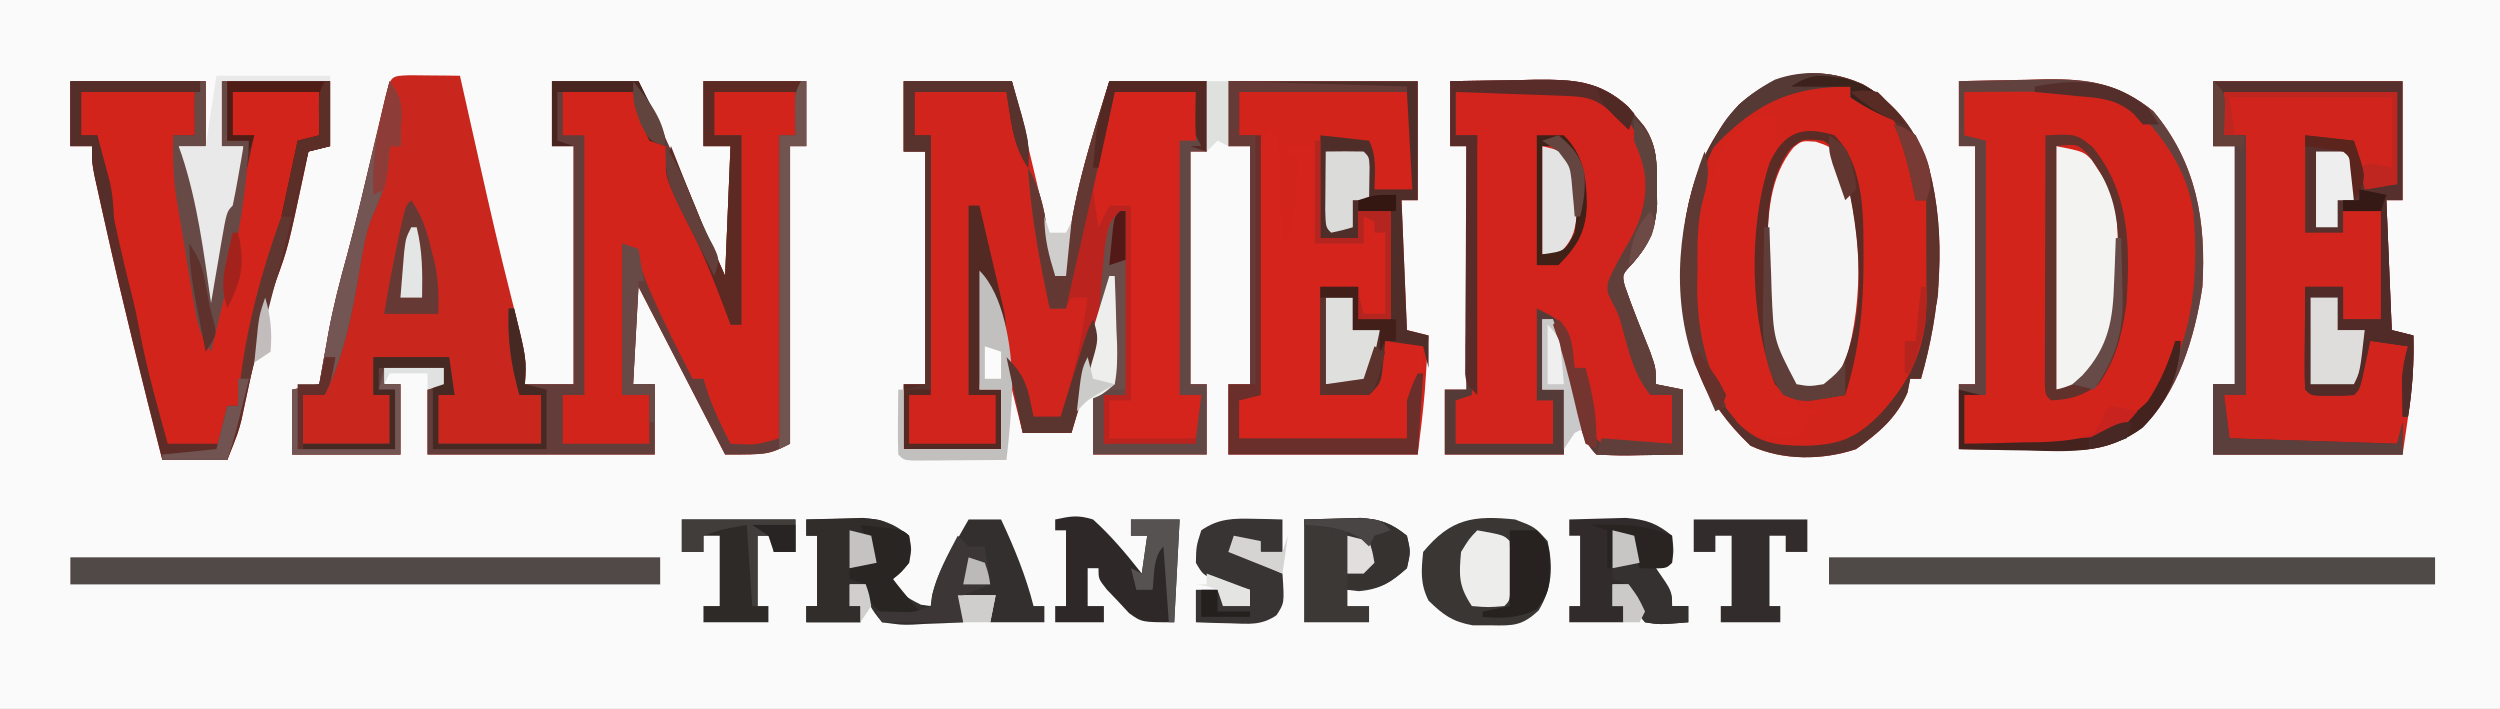 <?xml version="1.0" encoding="UTF-8"?>
<svg version="1.1" xmlns="http://www.w3.org/2000/svg" width="462" height="131">
<rect width="100%" height="100%" fill="#808080" stroke="none"/>
<path d="M0 0 C152.46 0 304.92 0 462 0 C462 43.23 462 86.46 462 131 C309.54 131 157.08 131 0 131 C0 87.77 0 44.54 0 0 Z " fill="#FAFAFA" transform="translate(0,0)"/>
<path d="M0 0 C1.653 0.017 1.653 0.017 3.34 0.035 C4.445 0.044 5.549 0.053 6.688 0.062 C7.542 0.074 8.397 0.086 9.277 0.098 C9.474 0.974 9.67 1.85 9.872 2.753 C10.615 6.063 11.359 9.373 12.103 12.683 C12.423 14.105 12.742 15.526 13.06 16.948 C14.829 24.842 16.641 32.72 18.635 40.562 C21.591 52.23 21.591 52.23 21.277 57.098 C24.247 57.098 27.217 57.098 30.277 57.098 C30.277 42.578 30.277 28.058 30.277 13.098 C28.957 13.098 27.637 13.098 26.277 13.098 C26.277 9.138 26.277 5.178 26.277 1.098 C31.557 1.098 36.837 1.098 42.277 1.098 C46.538 10.012 50.695 18.885 54.277 28.098 C55.597 31.068 56.917 34.038 58.277 37.098 C58.607 29.178 58.937 21.258 59.277 13.098 C57.627 13.098 55.977 13.098 54.277 13.098 C54.277 9.138 54.277 5.178 54.277 1.098 C60.547 1.098 66.817 1.098 73.277 1.098 C73.277 5.058 73.277 9.018 73.277 13.098 C72.287 13.098 71.297 13.098 70.277 13.098 C70.277 31.248 70.277 49.398 70.277 68.098 C66.277 70.098 66.277 70.098 58.277 70.098 C52.997 59.868 47.717 49.638 42.277 39.098 C41.947 45.038 41.617 50.978 41.277 57.098 C42.597 57.098 43.917 57.098 45.277 57.098 C45.277 61.388 45.277 65.678 45.277 70.098 C31.417 70.098 17.557 70.098 3.277 70.098 C3.277 66.138 3.277 62.178 3.277 58.098 C4.762 57.603 4.762 57.603 6.277 57.098 C6.277 56.108 6.277 55.118 6.277 54.098 C2.647 54.098 -0.983 54.098 -4.723 54.098 C-4.723 55.088 -4.723 56.078 -4.723 57.098 C-3.733 57.098 -2.743 57.098 -1.723 57.098 C-1.723 61.388 -1.723 65.678 -1.723 70.098 C-8.323 70.098 -14.923 70.098 -21.723 70.098 C-21.723 66.138 -21.723 62.178 -21.723 58.098 C-19.248 57.603 -19.248 57.603 -16.723 57.098 C-16.541 56.07 -16.359 55.043 -16.172 53.984 C-15.918 52.585 -15.664 51.185 -15.41 49.785 C-15.233 48.779 -15.233 48.779 -15.053 47.752 C-14.148 42.813 -12.91 38.026 -11.559 33.192 C-9.748 26.49 -8.213 19.716 -6.624 12.959 C-6.168 11.023 -5.707 9.088 -5.246 7.152 C-4.977 6.013 -4.708 4.873 -4.431 3.699 C-3.457 0.124 -3.457 0.124 0 0 Z " fill="#C9261E" transform="translate(75.723,13.902)"/>
<path d="M0 0 C6.6 0 13.2 0 20 0 C22.233 8.856 24.427 17.7 26.387 26.621 C26.769 28.939 26.769 28.939 28 30 C28.041 32 28.043 34 28 36 C28.66 36 29.32 36 30 36 C30.026 35.38 30.052 34.76 30.078 34.121 C30.832 22.349 34.549 11.216 38 0 C43.94 0 49.88 0 56 0 C56 4.29 56 8.58 56 13 C55.01 13 54.02 13 53 13 C53 27.19 53 41.38 53 56 C53.99 56 54.98 56 56 56 C56 60.29 56 64.58 56 69 C49.07 69 42.14 69 35 69 C35 65.04 35 61.08 35 57 C36.98 56.505 36.98 56.505 39 56 C38.67 50.72 38.34 45.44 38 40 C35.69 48.25 33.38 56.5 31 65 C28.03 65 25.06 65 22 65 C19.69 55.76 17.38 46.52 15 37 C14.67 43.6 14.34 50.2 14 57 C15.32 57 16.64 57 18 57 C18 60.63 18 64.26 18 68 C12.06 68 6.12 68 0 68 C0 64.04 0 60.08 0 56 C1.32 56 2.64 56 4 56 C4 41.81 4 27.62 4 13 C2.68 13 1.36 13 0 13 C0 8.71 0 4.42 0 0 Z " fill="#D0241C" transform="translate(167,15)"/>
<path d="M0 0 C6.163 3.548 10.057 8.708 12.227 15.434 C15.553 28.17 14.343 41.947 10.75 54.438 C10.09 54.438 9.43 54.438 8.75 54.438 C8.585 55.283 8.42 56.129 8.25 57 C6.187 61.728 2.9 64.455 -1.25 67.438 C-7.465 69.509 -14.809 69.571 -20.75 66.812 C-29.567 58.437 -32.712 49.845 -33.488 37.711 C-33.736 24.719 -31.684 13.718 -22.875 3.75 C-16.155 -2.17 -8.31 -3.693 0 0 Z " fill="#D3241C" transform="translate(344.25,15.562)"/>
<path d="M0 0 C4.167 -0.108 8.332 -0.188 12.5 -0.25 C13.673 -0.284 14.846 -0.317 16.055 -0.352 C24.161 -0.443 29.601 0.463 35.953 5.57 C43.926 15.128 45.73 25.882 45 38 C43.644 47.113 40.517 57.794 33.617 64.219 C29.008 67.356 25.385 68.25 19.824 68.195 C18.089 68.186 18.089 68.186 16.318 68.176 C14.521 68.151 14.521 68.151 12.688 68.125 C10.861 68.111 10.861 68.111 8.998 68.098 C5.999 68.074 2.999 68.038 0 68 C0 64.04 0 60.08 0 56 C0.99 56 1.98 56 3 56 C3 41.48 3 26.96 3 12 C2.01 12 1.02 12 0 12 C0 8.04 0 4.08 0 0 Z " fill="#D3241C" transform="translate(362,15)"/>
<path d="M0 0 C4.042 -0.081 8.083 -0.141 12.125 -0.188 C13.267 -0.213 14.409 -0.238 15.586 -0.264 C22.539 -0.324 27.531 -0.2 32.863 4.719 C33.342 5.307 33.82 5.894 34.312 6.5 C35.049 7.382 35.049 7.382 35.801 8.281 C38.277 11.83 38.164 15.184 38.188 19.375 C38.202 20.496 38.216 21.618 38.23 22.773 C37.902 27.374 36.796 30.067 33.812 33.562 C31.76 35.733 31.76 35.733 32.227 37.742 C33.647 41.889 35.312 45.936 36.941 50.004 C38 53 38 53 38 56 C39.65 56.33 41.3 56.66 43 57 C43 60.96 43 64.92 43 69 C40.375 69.054 37.751 69.094 35.125 69.125 C34.379 69.142 33.632 69.159 32.863 69.176 C30.908 69.193 28.953 69.103 27 69 C24.182 66.182 23.854 62.894 23 59.125 C22.022 54.852 21.035 50.907 19 47 C19 46.01 19 45.02 19 44 C18.34 44 17.68 44 17 44 C17 48.29 17 52.58 17 57 C18.32 57 19.64 57 21 57 C21 60.96 21 64.92 21 69 C13.74 69 6.48 69 -1 69 C-1 65.04 -1 61.08 -1 57 C0.32 57 1.64 57 3 57 C3 42.15 3 27.3 3 12 C2.01 12 1.02 12 0 12 C0 8.04 0 4.08 0 0 Z " fill="#D2241C" transform="translate(268,15)"/>
<path d="M0 0 C11.55 0 23.1 0 35 0 C35 7.26 35 14.52 35 22 C34.01 22 33.02 22 32 22 C32.495 33.88 32.495 33.88 33 46 C34.32 46.33 35.64 46.66 37 47 C37.309 54.732 36.144 60.991 35 69 C23.45 69 11.9 69 0 69 C0 64.71 0 60.42 0 56 C1.32 56 2.64 56 4 56 C4 41.48 4 26.96 4 12 C2.68 12 1.36 12 0 12 C0 8.04 0 4.08 0 0 Z " fill="#D1241C" transform="translate(409,15)"/>
<path d="M0 0 C11.55 0 23.1 0 35 0 C35 7.26 35 14.52 35 22 C34.01 22 33.02 22 32 22 C32.495 33.88 32.495 33.88 33 46 C34.32 46.33 35.64 46.66 37 47 C36.857 49.167 36.71 51.333 36.562 53.5 C36.481 54.707 36.4 55.913 36.316 57.156 C35.991 61.115 35.493 65.058 35 69 C23.45 69 11.9 69 0 69 C0 64.71 0 60.42 0 56 C1.32 56 2.64 56 4 56 C4 41.48 4 26.96 4 12 C2.68 12 1.36 12 0 12 C0 8.04 0 4.08 0 0 Z " fill="#D3241C" transform="translate(227,15)"/>
<path d="M0 0 C8.25 0 16.5 0 25 0 C25 3.96 25 7.92 25 12 C23.35 12 21.7 12 20 12 C20.182 12.501 20.364 13.003 20.551 13.52 C23.519 22.454 24.656 31.714 26 41 C26.205 39.784 26.41 38.569 26.621 37.316 C26.893 35.732 27.165 34.147 27.438 32.562 C27.572 31.76 27.707 30.958 27.846 30.131 C28.887 24.113 28.887 24.113 30 23 C30.395 21.154 30.742 19.298 31.062 17.438 C31.239 16.426 31.416 15.414 31.598 14.371 C31.73 13.589 31.863 12.806 32 12 C30.68 12 29.36 12 28 12 C28 8.04 28 4.08 28 0 C34.6 0 41.2 0 48 0 C48 3.96 48 7.92 48 12 C46.68 12.33 45.36 12.66 44 13 C43.758 14.16 43.515 15.32 43.266 16.516 C40.246 30.69 40.246 30.69 38.062 36.75 C35.666 43.465 34.244 50.389 32.75 57.349 C32.552 58.264 32.353 59.178 32.148 60.121 C31.975 60.94 31.801 61.759 31.623 62.603 C31 65 31 65 29 70 C25.04 70 21.08 70 17 70 C13.348 55.682 9.78 41.36 6.562 26.938 C6.304 25.785 6.045 24.633 5.779 23.446 C5.544 22.38 5.309 21.313 5.066 20.215 C4.86 19.278 4.653 18.34 4.44 17.375 C4 15 4 15 4 12 C2.68 12 1.36 12 0 12 C0 8.04 0 4.08 0 0 Z " fill="#D3241C" transform="translate(13,15)"/>
<path d="M0 0 C4.29 0 8.58 0 13 0 C13.977 2.311 14.953 4.622 15.93 6.934 C16.824 9.157 16.824 9.157 19 10 C19.711 11.715 19.711 11.715 20.375 13.938 C22.964 22.133 26.345 29.902 30.047 37.652 C31 40 31 40 31 43 C31.66 43 32.32 43 33 43 C33 31.45 33 19.9 33 8 C31.35 8 29.7 8 28 8 C28 5.36 28 2.72 28 0 C32.95 0 37.9 0 43 0 C43 2.64 43 5.28 43 8 C42.01 8 41.02 8 40 8 C40 26.48 40 44.96 40 64 C37.043 65.478 34.258 65.06 31 65 C30.162 63.378 29.33 61.752 28.5 60.125 C28.036 59.22 27.572 58.315 27.094 57.383 C26 55 26 55 26 53 C25.34 53 24.68 53 24 53 C22.351 49.564 20.707 46.126 19.062 42.688 C18.36 41.223 18.36 41.223 17.643 39.729 C16.971 38.322 16.971 38.322 16.285 36.887 C15.871 36.023 15.458 35.159 15.031 34.268 C14 32 14 32 13 29 C12.34 28.67 11.68 28.34 11 28 C11 37.24 11 46.48 11 56 C12.65 56 14.3 56 16 56 C16 58.97 16 61.94 16 65 C10.72 65 5.44 65 0 65 C0 62.03 0 59.06 0 56 C1.32 56 2.64 56 4 56 C4 40.16 4 24.32 4 8 C2.68 8 1.36 8 0 8 C0 5.36 0 2.72 0 0 Z " fill="#D3241C" transform="translate(104,17)"/>
<path d="M0 0 C2.136 3.204 2.231 4.019 2.125 7.688 C2.107 8.496 2.089 9.304 2.07 10.137 C2.047 10.752 2.024 11.366 2 12 C1.34 12 0.68 12 0 12 C-0.103 13.176 -0.206 14.351 -0.312 15.562 C-0.623 19.107 -1.814 21.864 -3.258 25.097 C-4.509 28.306 -5.014 31.613 -5.562 35 C-6.87 42.802 -8.439 50.877 -12 58 C-13.32 58 -14.64 58 -16 58 C-16 60.97 -16 63.94 -16 67 C-10.72 67 -5.44 67 0 67 C0 64.03 0 61.06 0 58 C-0.99 58 -1.98 58 -3 58 C-3 55.69 -3 53.38 -3 51 C1.62 51 6.24 51 11 51 C11.33 53.31 11.66 55.62 12 58 C11.01 58 10.02 58 9 58 C9 60.97 9 63.94 9 67 C15.27 67 21.54 67 28 67 C28 64.03 28 61.06 28 58 C26.68 58 25.36 58 24 58 C22.408 52.429 21.793 47.789 22 42 C22.33 42 22.66 42 23 42 C25.296 51.41 25.296 51.41 25 56 C27.97 56 30.94 56 34 56 C34 41.48 34 26.96 34 12 C32.68 12 31.36 12 30 12 C30 8.04 30 4.08 30 0 C35.28 0 40.56 0 46 0 C50.26 8.914 54.417 17.788 58 27 C59.32 29.97 60.64 32.94 62 36 C62.33 28.08 62.66 20.16 63 12 C61.35 12 59.7 12 58 12 C58 8.04 58 4.08 58 0 C64.27 0 70.54 0 77 0 C77 3.96 77 7.92 77 12 C76.01 12 75.02 12 74 12 C74 30.15 74 48.3 74 67 C70 69 70 69 62 69 C56.72 58.77 51.44 48.54 46 38 C45.67 43.94 45.34 49.88 45 56 C46.32 56 47.64 56 49 56 C49 60.29 49 64.58 49 69 C35.14 69 21.28 69 7 69 C7 65.04 7 61.08 7 57 C8.485 56.505 8.485 56.505 10 56 C10 55.01 10 54.02 10 53 C6.37 53 2.74 53 -1 53 C-1 53.99 -1 54.98 -1 56 C-0.01 56 0.98 56 2 56 C2 60.29 2 64.58 2 69 C-4.6 69 -11.2 69 -18 69 C-18 65.04 -18 61.08 -18 57 C-15.525 56.505 -15.525 56.505 -13 56 C-12.818 54.973 -12.636 53.945 -12.449 52.887 C-12.196 51.487 -11.942 50.087 -11.688 48.688 C-11.511 47.681 -11.511 47.681 -11.33 46.654 C-10.426 41.718 -9.19 36.93 -7.841 32.098 C-6.196 26.037 -4.773 19.92 -3.312 13.812 C-2.989 12.465 -2.666 11.118 -2.342 9.771 C-1.56 6.515 -0.779 3.258 0 0 Z M32 2 C32 4.64 32 7.28 32 10 C33.32 10 34.64 10 36 10 C36 25.84 36 41.68 36 58 C34.68 58 33.36 58 32 58 C32 60.97 32 63.94 32 67 C37.28 67 42.56 67 48 67 C48 64.03 48 61.06 48 58 C46.35 58 44.7 58 43 58 C43 48.76 43 39.52 43 30 C45.662 31.331 45.689 32.417 46.688 35.188 C49.302 42.037 52.658 48.485 56 55 C56.66 55 57.32 55 58 55 C58.268 55.866 58.536 56.733 58.812 57.625 C59.971 60.918 61.382 63.911 63 67 C67.651 67.269 67.651 67.269 72 66 C72 47.52 72 29.04 72 10 C72.99 10 73.98 10 75 10 C75 7.36 75 4.72 75 2 C70.05 2 65.1 2 60 2 C60 4.64 60 7.28 60 10 C61.65 10 63.3 10 65 10 C65 21.55 65 33.1 65 45 C64.34 45 63.68 45 63 45 C62.876 44.041 62.876 44.041 62.75 43.062 C61.47 37.836 58.998 33.1 56.695 28.254 C54.701 24 52.856 19.97 51.812 15.375 C51.544 14.261 51.276 13.148 51 12 C50.34 11.67 49.68 11.34 49 11 C47.484 8.073 46.284 5.039 45 2 C40.71 2 36.42 2 32 2 Z " fill="#623D39" transform="translate(72,15)"/>
<path d="M0 0 C0.33 0 0.66 0 1 0 C1.33 7.26 1.66 14.52 2 22 C4.022 17.957 4.359 15.679 4.625 11.25 C4.7 10.08 4.775 8.909 4.852 7.703 C4.901 6.811 4.95 5.919 5 5 C4.34 5 3.68 5 3 5 C3 4.34 3 3.68 3 3 C4.65 3 6.3 3 8 3 C8 8.94 8 14.88 8 21 C10.97 21 13.94 21 17 21 C17 19.35 17 17.7 17 16 C17.99 16.33 18.98 16.66 20 17 C19.67 17.66 19.34 18.32 19 19 C19.66 19 20.32 19 21 19 C21 23.95 21 28.9 21 34 C19.68 34 18.36 34 17 34 C16.67 32.68 16.34 31.36 16 30 C13.69 29.67 11.38 29.34 9 29 C9 35.6 9 42.2 9 49 C13.455 48.505 13.455 48.505 18 48 C18.99 45.03 19.98 42.06 21 39 C24.465 39.495 24.465 39.495 28 40 C27.86 41.48 27.712 42.959 27.562 44.438 C27.481 45.261 27.4 46.085 27.316 46.934 C27 49 27 49 26 50 C25.67 52.31 25.34 54.62 25 57 C14.77 57 4.54 57 -6 57 C-6 54.69 -6 52.38 -6 50 C-4.515 49.505 -4.515 49.505 -3 49 C-2.992 48.416 -2.984 47.831 -2.975 47.229 C-2.89 41.162 -2.79 35.096 -2.683 29.029 C-2.644 26.763 -2.609 24.497 -2.578 22.231 C-2.533 18.98 -2.475 15.728 -2.414 12.477 C-2.403 11.459 -2.391 10.441 -2.379 9.392 C-2.359 8.452 -2.339 7.511 -2.319 6.542 C-2.306 5.711 -2.292 4.88 -2.278 4.025 C-2 2 -2 2 0 0 Z " fill="#D5241C" transform="translate(235,24)"/>
<path d="M0 0 C4.95 0 9.9 0 15 0 C15 2.97 15 5.94 15 9 C14.01 9 13.02 9 12 9 C12 24.51 12 40.02 12 56 C13.32 56 14.64 56 16 56 C16 58.64 16 61.28 16 64 C10.39 64 4.78 64 -1 64 C-1 61.69 -1 59.38 -1 57 C0.32 57 1.64 57 3 57 C3 45.12 3 33.24 3 21 C1.68 21 0.36 21 -1 21 C-1.124 21.639 -1.248 22.279 -1.375 22.938 C-1.581 23.618 -1.788 24.299 -2 25 C-2.66 25.33 -3.32 25.66 -4 26 C-4.634 16.39 -2.925 9.141 0 0 Z " fill="#D5241C" transform="translate(206,17)"/>
<path d="M0 0 C11.55 0 23.1 0 35 0 C35 7.26 35 14.52 35 22 C34.01 22 33.02 22 32 22 C32.495 33.88 32.495 33.88 33 46 C34.32 46.33 35.64 46.66 37 47 C37.09 52.152 36.847 56.919 36 62 C35.67 62 35.34 62 35 62 C34.973 60.583 34.953 59.167 34.938 57.75 C34.926 56.961 34.914 56.172 34.902 55.359 C34.996 53.093 35.368 51.171 36 49 C33.69 48.67 31.38 48.34 29 48 C28.867 48.638 28.734 49.276 28.598 49.934 C28.421 50.76 28.244 51.586 28.062 52.438 C27.888 53.261 27.714 54.085 27.535 54.934 C27 57 27 57 26 58 C24.188 58.133 24.188 58.133 22 58.125 C21.278 58.128 20.556 58.13 19.812 58.133 C18 58 18 58 17 57 C16.913 55.584 16.893 54.164 16.902 52.746 C16.906 51.892 16.909 51.038 16.912 50.158 C16.92 49.26 16.929 48.363 16.938 47.438 C16.942 46.536 16.947 45.634 16.951 44.705 C16.963 42.47 16.979 40.235 17 38 C19.31 38 21.62 38 24 38 C24 39.98 24 41.96 24 44 C26.31 44 28.62 44 31 44 C31 37.4 31 30.8 31 24 C28.69 24 26.38 24 24 24 C24 25.32 24 26.64 24 28 C21.69 28 19.38 28 17 28 C17 22.06 17 16.12 17 10 C19.97 10.33 22.94 10.66 26 11 C28 17.75 28 17.75 28 20 C29.98 19.67 31.96 19.34 34 19 C34 13.39 34 7.78 34 2 C23.44 2 12.88 2 2 2 C2 4.64 2 7.28 2 10 C3.32 10 4.64 10 6 10 C6 25.84 6 41.68 6 58 C4.68 58 3.36 58 2 58 C2.33 60.64 2.66 63.28 3 66 C13.23 66.33 23.46 66.66 34 67 C34.495 65.02 34.495 65.02 35 63 C35 64.98 35 66.96 35 69 C23.45 69 11.9 69 0 69 C0 64.71 0 60.42 0 56 C1.32 56 2.64 56 4 56 C4 41.48 4 26.96 4 12 C2.68 12 1.36 12 0 12 C0 8.04 0 4.08 0 0 Z " fill="#56302D" transform="translate(409,15)"/>
<path d="M0 0 C0.99 0.33 1.98 0.66 3 1 C3.055 2.52 3.093 4.041 3.125 5.562 C3.148 6.409 3.171 7.256 3.195 8.129 C3 11 3 11 2.012 14.305 C0.858 18.519 0.656 22.221 0.688 26.562 C0.691 27.342 0.694 28.121 0.698 28.924 C0.83 36.078 1.551 43.229 4 50 C4.99 50.66 5.98 51.32 7 52 C7 52.66 7 53.32 7 54 C8.32 54.33 9.64 54.66 11 55 C10.01 55.495 10.01 55.495 9 56 C8.67 56.99 8.34 57.98 8 59 C5.36 60.32 3.565 59.944 0.625 59.562 C-4.232 57.469 -6.608 54.673 -9 50 C-11.676 43.081 -12.447 36.751 -12.312 29.375 C-12.316 28.486 -12.319 27.596 -12.322 26.68 C-12.277 21.133 -11.557 16.324 -10 11 C-9.34 11 -8.68 11 -8 11 C-7.918 10.443 -7.835 9.886 -7.75 9.312 C-6.362 5.032 -3.68 2.453 0 0 Z " fill="#D5241C" transform="translate(325,21)"/>
<path d="M0 0 C2.438 0.812 2.438 0.812 4.438 2.812 C8.458 14.838 9.127 28.598 5.438 40.812 C3.625 44 3.625 44 1.438 45.812 C-1.125 46.375 -1.125 46.375 -3.562 45.812 C-7.338 42.317 -8.37 37.194 -8.771 32.233 C-8.867 29.299 -8.884 26.374 -8.875 23.438 C-8.891 22.448 -8.907 21.457 -8.924 20.438 C-8.928 13.663 -8.594 6.506 -4.118 1.053 C-2.562 -0.188 -2.562 -0.188 0 0 Z " fill="#F5F5F5" transform="translate(335.562,26.188)"/>
<path d="M0 0 C36.96 0 73.92 0 112 0 C112 1.65 112 3.3 112 5 C75.04 5 38.08 5 0 5 C0 3.35 0 1.7 0 0 Z " fill="#4F4948" transform="translate(338,103)"/>
<path d="M0 0 C35.97 0 71.94 0 109 0 C109 1.65 109 3.3 109 5 C73.03 5 37.06 5 0 5 C0 3.35 0 1.7 0 0 Z " fill="#504948" transform="translate(13,103)"/>
<path d="M0 0 C2.229 -0.081 4.458 -0.139 6.688 -0.188 C8.55 -0.24 8.55 -0.24 10.449 -0.293 C14.214 0.018 16.061 0.67 19 3 C19.5 5.5 19.5 5.5 19 8 C17.5 9.812 17.5 9.812 16 11 C17.985 14.112 17.985 14.112 21.188 15.75 C21.786 15.832 22.384 15.915 23 16 C23.102 15.295 23.204 14.59 23.309 13.863 C24.099 10.589 25.405 8.114 27.062 5.188 C27.884 3.724 27.884 3.724 28.723 2.23 C29.144 1.494 29.566 0.758 30 0 C31.98 0 33.96 0 36 0 C38.459 5.263 40.562 10.367 42 16 C42.66 16 43.32 16 44 16 C44 16.99 44 17.98 44 19 C40.7 19 37.4 19 34 19 C34.33 17.35 34.66 15.7 35 14 C32.69 14 30.38 14 28 14 C28.33 15.65 28.66 17.3 29 19 C26.561 19.135 24.129 19.234 21.688 19.312 C20.997 19.354 20.307 19.396 19.596 19.439 C17.574 19.488 17.574 19.488 14 19 C12.005 16.588 11 15.152 11 12 C10.01 12 9.02 12 8 12 C8 13.32 8 14.64 8 16 C8.66 16 9.32 16 10 16 C10 16.99 10 17.98 10 19 C6.7 19 3.4 19 0 19 C0 18.01 0 17.02 0 16 C0.66 16 1.32 16 2 16 C2 11.71 2 7.42 2 3 C1.34 3 0.68 3 0 3 C0 2.01 0 1.02 0 0 Z " fill="#332F2E" transform="translate(149,96)"/>
<path d="M0 0 C8.25 0 16.5 0 25 0 C25 3.96 25 7.92 25 12 C23.35 12 21.7 12 20 12 C20.182 12.501 20.364 13.003 20.551 13.52 C23.519 22.454 24.656 31.714 26 41 C26.205 39.784 26.41 38.569 26.621 37.316 C26.893 35.732 27.165 34.147 27.438 32.562 C27.572 31.76 27.707 30.958 27.846 30.131 C28.887 24.113 28.887 24.113 30 23 C30.395 21.154 30.742 19.298 31.062 17.438 C31.239 16.426 31.416 15.414 31.598 14.371 C31.73 13.589 31.863 12.806 32 12 C30.68 12 29.36 12 28 12 C28 8.04 28 4.08 28 0 C34.6 0 41.2 0 48 0 C48 3.96 48 7.92 48 12 C46.68 12.33 45.36 12.66 44 13 C43.758 14.16 43.515 15.32 43.266 16.516 C40.246 30.69 40.246 30.69 38.062 36.75 C35.666 43.465 34.244 50.389 32.75 57.349 C32.552 58.264 32.353 59.178 32.148 60.121 C31.975 60.94 31.801 61.759 31.623 62.603 C31 65 31 65 29 70 C25.04 70 21.08 70 17 70 C13.348 55.682 9.78 41.36 6.562 26.938 C6.304 25.785 6.045 24.633 5.779 23.446 C5.544 22.38 5.309 21.313 5.066 20.215 C4.86 19.278 4.653 18.34 4.44 17.375 C4 15 4 15 4 12 C2.68 12 1.36 12 0 12 C0 8.04 0 4.08 0 0 Z M2 2 C2 4.64 2 7.28 2 10 C2.99 10 3.98 10 5 10 C5.105 10.543 5.211 11.086 5.32 11.646 C7.136 20.96 8.96 30.24 11.355 39.426 C11.97 41.879 12.471 44.327 12.938 46.812 C14.244 53.634 16.162 60.307 18 67 C21.3 67 24.6 67 28 67 C28.33 64.69 28.66 62.38 29 60 C29.66 60 30.32 60 31 60 C31.171 59.233 31.343 58.467 31.519 57.677 C32.299 54.2 33.087 50.725 33.875 47.25 C34.144 46.043 34.414 44.837 34.691 43.594 C34.956 42.434 35.22 41.273 35.492 40.078 C35.733 39.01 35.974 37.942 36.222 36.841 C36.915 34.31 37.79 32.308 39 30 C39.573 27.7 40.089 25.385 40.562 23.062 C40.811 21.857 41.06 20.652 41.316 19.41 C41.542 18.285 41.768 17.159 42 16 C42.195 15.029 42.389 14.059 42.59 13.059 C42.725 12.379 42.861 11.7 43 11 C43.99 10.67 44.98 10.34 46 10 C46 7.36 46 4.72 46 2 C40.72 2 35.44 2 30 2 C30 4.64 30 7.28 30 10 C31.32 10 32.64 10 34 10 C33.793 10.943 33.586 11.886 33.373 12.858 C32.603 16.371 31.834 19.884 31.064 23.397 C30.732 24.915 30.399 26.433 30.066 27.951 C29.587 30.138 29.108 32.325 28.629 34.512 C28.481 35.186 28.333 35.86 28.181 36.555 C27.42 40.03 26.684 43.509 26 47 C25.67 47 25.34 47 25 47 C23.02 34.79 21.04 22.58 19 10 C20.32 10 21.64 10 23 10 C23 7.36 23 4.72 23 2 C16.07 2 9.14 2 2 2 Z " fill="#5D2C27" transform="translate(13,15)"/>
<path d="M0 0 C11.22 0 22.44 0 34 0 C34 7.26 34 14.52 34 22 C33.01 22 32.02 22 31 22 C31.33 29.92 31.66 37.84 32 46 C33.32 46.33 34.64 46.66 36 47 C36 48.98 36 50.96 36 53 C35.505 51.02 35.505 51.02 35 49 C32.69 48.67 30.38 48.34 28 48 C27.876 49.279 27.753 50.557 27.625 51.875 C27.25 55.75 27.25 55.75 25 58 C22.03 58 19.06 58 16 58 C16 51.4 16 44.8 16 38 C18.31 38 20.62 38 23 38 C23 39.98 23 41.96 23 44 C24.98 44 26.96 44 29 44 C29 37.4 29 30.8 29 24 C27.02 24 25.04 24 23 24 C23 25.65 23 27.3 23 29 C20.69 29 18.38 29 16 29 C16 22.73 16 16.46 16 10 C18.97 10.33 21.94 10.66 25 11 C26.478 13.957 26.06 16.742 26 20 C28.31 20 30.62 20 33 20 C32.505 11.09 32.505 11.09 32 2 C21.44 1.67 10.88 1.34 0 1 C0 0.67 0 0.34 0 0 Z " fill="#4F2E2A" transform="translate(228,15)"/>
<path d="M0 0 C4.042 -0.081 8.083 -0.141 12.125 -0.188 C13.267 -0.213 14.409 -0.238 15.586 -0.264 C22.539 -0.324 27.531 -0.2 32.863 4.719 C33.342 5.307 33.82 5.894 34.312 6.5 C35.049 7.382 35.049 7.382 35.801 8.281 C38.277 11.83 38.164 15.184 38.188 19.375 C38.202 20.496 38.216 21.618 38.23 22.773 C37.902 27.374 36.796 30.067 33.812 33.562 C31.76 35.733 31.76 35.733 32.227 37.742 C33.647 41.889 35.312 45.936 36.941 50.004 C38 53 38 53 38 56 C39.65 56.33 41.3 56.66 43 57 C43 60.96 43 64.92 43 69 C40.375 69.054 37.751 69.094 35.125 69.125 C34.379 69.142 33.632 69.159 32.863 69.176 C30.908 69.193 28.953 69.103 27 69 C24.182 66.182 23.854 62.894 23 59.125 C22.022 54.852 21.035 50.907 19 47 C19 46.01 19 45.02 19 44 C18.34 44 17.68 44 17 44 C17 48.29 17 52.58 17 57 C18.32 57 19.64 57 21 57 C21 60.96 21 64.92 21 69 C13.74 69 6.48 69 -1 69 C-1 65.04 -1 61.08 -1 57 C0.32 57 1.64 57 3 57 C3 42.15 3 27.3 3 12 C2.01 12 1.02 12 0 12 C0 8.04 0 4.08 0 0 Z M1 2 C1 4.64 1 7.28 1 10 C2.32 10 3.64 10 5 10 C4.67 25.84 4.34 41.68 4 58 C2.515 58.495 2.515 58.495 1 59 C1 61.64 1 64.28 1 67 C6.94 67 12.88 67 19 67 C19 64.36 19 61.72 19 59 C18.01 59 17.02 59 16 59 C16 53.39 16 47.78 16 42 C20 44 20 44 21.047 46.164 C21.279 46.976 21.511 47.788 21.75 48.625 C21.992 49.442 22.235 50.26 22.484 51.102 C22.655 51.728 22.825 52.355 23 53 C23.66 53 24.32 53 25 53 C25.199 54.39 25.199 54.39 25.402 55.809 C25.579 57.006 25.756 58.204 25.938 59.438 C26.112 60.632 26.286 61.827 26.465 63.059 C26.69 65.88 26.69 65.88 28 67 C30.186 67.073 32.375 67.084 34.562 67.062 C35.76 67.053 36.958 67.044 38.191 67.035 C39.582 67.018 39.582 67.018 41 67 C41 64.03 41 61.06 41 58 C39.68 58 38.36 58 37 58 C36.83 57.383 36.66 56.765 36.484 56.129 C34.964 50.815 33.182 45.936 30.672 41.008 C29.844 38.535 30.096 37.421 31 35 C31.995 33.236 32.99 31.472 34.012 29.723 C36.697 25.041 37.623 21.425 37 16 C35.104 10.727 32.992 5.791 28.042 2.739 C23.313 1.028 18.08 1.605 13.125 1.75 C11.96 1.768 10.794 1.786 9.594 1.805 C6.728 1.852 3.865 1.917 1 2 Z " fill="#553B37" transform="translate(268,15)"/>
<path d="M0 0 C5.94 0 11.88 0 18 0 C18 4.29 18 8.58 18 13 C17.01 13 16.02 13 15 13 C15 27.19 15 41.38 15 56 C15.99 56 16.98 56 18 56 C18 60.29 18 64.58 18 69 C11.07 69 4.14 69 -3 69 C-3 65.04 -3 61.08 -3 57 C-1.02 56.505 -1.02 56.505 1 56 C0.67 50.72 0.34 45.44 0 40 C-0.66 41.32 -1.32 42.64 -2 44 C-0.933 30.545 -0.933 30.545 1 25 C1.66 24.67 2.32 24.34 3 24 C3 35.22 3 46.44 3 58 C1.68 58 0.36 58 -1 58 C-1 60.97 -1 63.94 -1 67 C7.415 66.505 7.415 66.505 16 66 C16.33 63.36 16.66 60.72 17 58 C15.68 58 14.36 58 13 58 C13 42.49 13 26.98 13 11 C13.99 11 14.98 11 16 11 C16 8.03 16 5.06 16 2 C11.05 2 6.1 2 1 2 C0.769 3.044 0.539 4.088 0.301 5.164 C-2.42 17.453 -5.201 29.728 -8 42 C-8.99 42 -9.98 42 -11 42 C-12.857 33.345 -14.466 24.859 -15 16 C-13.428 18.874 -12.569 21.478 -11.938 24.688 C-11.523 27.628 -11.523 27.628 -10 30 C-9.959 32 -9.957 34 -10 36 C-9.34 36 -8.68 36 -8 36 C-7.974 35.38 -7.948 34.76 -7.922 34.121 C-7.168 22.349 -3.451 11.216 0 0 Z " fill="#634745" transform="translate(205,15)"/>
<path d="M0 0 C5 1 5 1 6.547 2.523 C6.944 3.134 7.341 3.745 7.75 4.375 C8.157 4.981 8.565 5.587 8.984 6.211 C11.81 11.189 11.299 16.568 11.375 22.125 C11.412 23.133 11.45 24.141 11.488 25.18 C11.57 32.208 10.409 37.394 6 43 C3 45 3 45 0 45 C0 30.15 0 15.3 0 0 Z " fill="#F3F3F2" transform="translate(380,27)"/>
<path d="M0 0 C3.625 1.375 3.625 1.375 6 4 C7.038 8.81 6.877 12.51 4.363 16.781 C1.307 19.651 -0.297 19.644 -4.438 19.562 C-6.106 19.564 -6.106 19.564 -7.809 19.566 C-11.587 18.896 -13.272 17.649 -16 15 C-17.569 11.861 -17.352 9.461 -17 6 C-11.883 -0.195 -7.715 -0.79 0 0 Z " fill="#3A3634" transform="translate(280,96)"/>
<path d="M0 0 C4.167 -0.108 8.332 -0.188 12.5 -0.25 C13.673 -0.284 14.846 -0.317 16.055 -0.352 C24.161 -0.443 29.601 0.463 35.953 5.57 C43.926 15.128 45.73 25.882 45 38 C43.644 47.113 40.517 57.794 33.617 64.219 C29.008 67.356 25.385 68.25 19.824 68.195 C18.089 68.186 18.089 68.186 16.318 68.176 C14.521 68.151 14.521 68.151 12.688 68.125 C10.861 68.111 10.861 68.111 8.998 68.098 C5.999 68.074 2.999 68.038 0 68 C0 64.04 0 60.08 0 56 C0.99 56 1.98 56 3 56 C3 41.48 3 26.96 3 12 C2.01 12 1.02 12 0 12 C0 8.04 0 4.08 0 0 Z M1 2 C1 4.64 1 7.28 1 10 C2.32 10.33 3.64 10.66 5 11 C5 26.51 5 42.02 5 58 C3.68 58 2.36 58 1 58 C1 60.97 1 63.94 1 67 C4.666 67.117 8.332 67.188 12 67.25 C13.03 67.284 14.06 67.317 15.121 67.352 C23.402 67.457 29.168 65.943 35.188 60.125 C43.165 49.743 44.429 36.91 43.334 24.275 C42.142 16.156 37.488 9.781 31.711 4.207 C28.161 1.703 24.365 1.881 20.141 1.902 C19.026 1.906 17.911 1.909 16.762 1.912 C15.023 1.925 15.023 1.925 13.25 1.938 C12.076 1.942 10.901 1.947 9.691 1.951 C6.794 1.963 3.897 1.979 1 2 Z " fill="#62423E" transform="translate(362,15)"/>
<path d="M0 0 C6.163 3.548 10.057 8.708 12.227 15.434 C15.553 28.17 14.343 41.947 10.75 54.438 C10.09 54.438 9.43 54.438 8.75 54.438 C8.585 55.283 8.42 56.129 8.25 57 C6.187 61.728 2.9 64.455 -1.25 67.438 C-7.465 69.509 -14.809 69.571 -20.75 66.812 C-29.567 58.437 -32.712 49.845 -33.488 37.711 C-33.736 24.719 -31.684 13.718 -22.875 3.75 C-16.155 -2.17 -8.31 -3.693 0 0 Z M-26.125 9.062 C-31.188 17.103 -31.529 25.791 -31.625 35.062 C-31.639 35.933 -31.653 36.803 -31.667 37.699 C-31.607 45.933 -30.178 53.937 -24.812 60.438 C-24.236 61.159 -23.66 61.881 -23.066 62.625 C-19.311 66.373 -16.107 66.752 -10.875 66.812 C-4.379 66.689 -1.244 65.499 3.328 60.824 C9.355 54.227 11.897 47.838 11.848 38.918 C11.844 37.896 11.841 36.875 11.838 35.822 C11.83 34.767 11.821 33.712 11.812 32.625 C11.808 31.551 11.803 30.476 11.799 29.369 C11.787 26.725 11.771 24.081 11.75 21.438 C11.09 21.438 10.43 21.438 9.75 21.438 C9.853 20.468 9.956 19.499 10.062 18.5 C10.073 13.472 7.675 9.409 4.75 5.438 C2.117 3.094 1.346 2.438 -2.25 2.438 C-2.25 1.778 -2.25 1.117 -2.25 0.438 C-13.11 -0.555 -18.248 1.871 -26.125 9.062 Z " fill="#57312B" transform="translate(344.25,15.562)"/>
<path d="M0 0 C16.335 0.495 16.335 0.495 33 1 C33 1.33 33 1.66 33 2 C22.77 2 12.54 2 2 2 C2 4.64 2 7.28 2 10 C3.32 10 4.64 10 6 10 C6 25.84 6 41.68 6 58 C4.02 58.495 4.02 58.495 2 59 C2 61.31 2 63.62 2 66 C12.23 66 22.46 66 33 66 C33 63.69 33 61.38 33 59 C34 56.062 34 56.062 35 54 C35.33 54 35.66 54 36 54 C35.67 58.95 35.34 63.9 35 69 C23.45 69 11.9 69 0 69 C0 64.71 0 60.42 0 56 C1.32 56 2.64 56 4 56 C4 41.48 4 26.96 4 12 C2.68 12 1.36 12 0 12 C0 8.04 0 4.08 0 0 Z " fill="#6A2E2B" transform="translate(227,15)"/>
<path d="M0 0 C2.229 -0.081 4.458 -0.139 6.688 -0.188 C8.55 -0.24 8.55 -0.24 10.449 -0.293 C14.214 0.018 16.073 0.65 19 3 C19.312 5.688 19.312 5.688 19 8 C18.01 8.33 17.02 8.66 16 9 C16.495 9.784 16.99 10.568 17.5 11.375 C19 14 19 14 19 16 C19.99 16 20.98 16 22 16 C22 16.99 22 17.98 22 19 C16.669 19.437 16.669 19.437 14 19 C11.972 16.591 11 15.17 11 12 C10.01 12 9.02 12 8 12 C8 13.32 8 14.64 8 16 C8.66 16 9.32 16 10 16 C10 16.99 10 17.98 10 19 C6.7 19 3.4 19 0 19 C0 18.01 0 17.02 0 16 C0.66 16 1.32 16 2 16 C2 11.71 2 7.42 2 3 C1.34 3 0.68 3 0 3 C0 2.01 0 1.02 0 0 Z " fill="#312C2B" transform="translate(290,96)"/>
<path d="M0 0 C2.928 -0.623 4.189 -0.866 7 0 C10.37 3.04 13.196 6.439 16 10 C16.33 7.69 16.66 5.38 17 3 C16.01 3 15.02 3 14 3 C14 2.01 14 1.02 14 0 C16.97 0 19.94 0 23 0 C22.67 6.27 22.34 12.54 22 19 C16 19 16 19 13.664 17.32 C12.991 16.596 12.318 15.871 11.625 15.125 C10.937 14.406 10.248 13.686 9.539 12.945 C8 11 8 11 8 9 C7.34 9 6.68 9 6 9 C6 11.31 6 13.62 6 16 C6.99 16 7.98 16 9 16 C9 16.99 9 17.98 9 19 C6.03 19 3.06 19 0 19 C0 18.01 0 17.02 0 16 C0.66 16 1.32 16 2 16 C2 11.38 2 6.76 2 2 C1.34 2 0.68 2 0 2 C0 1.34 0 0.68 0 0 Z " fill="#2E2928" transform="translate(195,96)"/>
<path d="M0 0 C6.6 0 13.2 0 20 0 C23.214 11.116 23.214 11.116 23 16 C20.056 11.584 19.86 7.224 19 2 C13.39 2 7.78 2 2 2 C2 4.64 2 7.28 2 10 C2.99 10 3.98 10 5 10 C5 25.84 5 41.68 5 58 C3.68 58 2.36 58 1 58 C1 60.97 1 63.94 1 67 C6.28 67 11.56 67 17 67 C17 64.03 17 61.06 17 58 C15.35 58 13.7 58 12 58 C12 46.45 12 34.9 12 23 C12.66 23 13.32 23 14 23 C14.842 26.56 15.672 30.124 16.5 33.688 C16.738 34.695 16.977 35.702 17.223 36.74 C17.561 38.205 17.561 38.205 17.906 39.699 C18.116 40.595 18.325 41.49 18.541 42.413 C19 45 19.083 47.379 19 50 C17 46 17 46 15 37 C14.67 43.6 14.34 50.2 14 57 C15.32 57 16.64 57 18 57 C18 60.63 18 64.26 18 68 C12.06 68 6.12 68 0 68 C0 64.04 0 60.08 0 56 C1.32 56 2.64 56 4 56 C4 41.81 4 27.62 4 13 C2.68 13 1.36 13 0 13 C0 8.71 0 4.42 0 0 Z " fill="#532924" transform="translate(167,15)"/>
<path d="M0 0 C2.207 -0.062 4.414 -0.124 6.688 -0.188 C8.55 -0.24 8.55 -0.24 10.449 -0.293 C14.223 0.018 16.065 0.647 19 3 C19.688 5.938 19.688 5.938 19 9 C16.037 11.618 14.09 12.905 10.125 13.25 C9.424 13.168 8.723 13.085 8 13 C8 13.99 8 14.98 8 16 C9.32 16 10.64 16 12 16 C12 16.99 12 17.98 12 19 C8.04 19 4.08 19 0 19 C0 12.73 0 6.46 0 0 Z " fill="#3C3836" transform="translate(241,96)"/>
<path d="M0 0 C0.33 0 0.66 0 1 0 C1.33 7.92 1.66 15.84 2 24 C3.32 24.33 4.64 24.66 6 25 C6.09 30.152 5.847 34.919 5 40 C4.67 40 4.34 40 4 40 C3.973 38.583 3.953 37.167 3.938 35.75 C3.926 34.961 3.914 34.172 3.902 33.359 C3.996 31.093 4.368 29.171 5 27 C2.69 26.67 0.38 26.34 -2 26 C-2.133 26.638 -2.266 27.276 -2.402 27.934 C-2.579 28.76 -2.756 29.586 -2.938 30.438 C-3.112 31.261 -3.286 32.085 -3.465 32.934 C-4 35 -4 35 -5 36 C-6.812 36.133 -6.812 36.133 -9 36.125 C-9.722 36.128 -10.444 36.13 -11.188 36.133 C-13 36 -13 36 -14 35 C-14.087 33.584 -14.107 32.164 -14.098 30.746 C-14.094 29.892 -14.091 29.038 -14.088 28.158 C-14.08 27.26 -14.071 26.363 -14.062 25.438 C-14.058 24.536 -14.053 23.634 -14.049 22.705 C-14.037 20.47 -14.021 18.235 -14 16 C-11.69 16 -9.38 16 -7 16 C-7 17.98 -7 19.96 -7 22 C-4.69 22 -2.38 22 0 22 C0 14.74 0 7.48 0 0 Z " fill="#502B27" transform="translate(440,37)"/>
<path d="M0 0 C0.33 0 0.66 0 1 0 C1.33 2.31 1.66 4.62 2 7 C2.66 5.68 3.32 4.36 4 3 C5.32 3 6.64 3 8 3 C8 14.88 8 26.76 8 39 C6.68 39 5.36 39 4 39 C4 41.31 4 43.62 4 46 C9.28 46 14.56 46 20 46 C20 46.33 20 46.66 20 47 C14.39 47 8.78 47 3 47 C3 44.03 3 41.06 3 38 C4.32 38 5.64 38 7 38 C6.67 27.11 6.34 16.22 6 5 C4.214 12.741 2.716 19.87 1.605 27.633 C0.541 33.552 -1.226 39.258 -3 45 C-5.97 45 -8.94 45 -12 45 C-12.99 40.38 -13.98 35.76 -15 31 C-11.235 34.765 -11.087 36.902 -10 42 C-8.35 42 -6.7 42 -5 42 C-2.593 34.748 -1.104 27.556 0 20 C-0.99 20 -1.98 20 -3 20 C-3.33 20.66 -3.66 21.32 -4 22 C-3.513 14.409 -2.002 7.329 0 0 Z " fill="#BB241E" transform="translate(201,35)"/>
<path d="M0 0 C6.93 0 13.86 0 21 0 C21 0.33 21 0.66 21 1 C14.4 1 7.8 1 1 1 C1 4.96 1 8.92 1 13 C2.32 13 3.64 13 5 13 C4.593 19.012 3.981 24.289 2 30 C1.468 33.157 0.999 36.317 0.562 39.488 C0.377 40.317 0.191 41.146 0 42 C-0.99 42.495 -0.99 42.495 -2 43 C-2.08 42.447 -2.161 41.893 -2.244 41.323 C-4.298 27.105 -4.298 27.105 -7 13 C-5.35 13 -3.7 13 -2 13 C-1.34 8.71 -0.68 4.42 0 0 Z " fill="#EAE9E9" transform="translate(40,14)"/>
<path d="M0 0 C2 2 2 2 2.195 3.945 C2.13 5.964 2.065 7.982 2 10 C3.32 10 4.64 10 6 10 C6 25.84 6 41.68 6 58 C4.68 58 3.36 58 2 58 C2.33 60.64 2.66 63.28 3 66 C13.23 66.33 23.46 66.66 34 67 C34.495 65.02 34.495 65.02 35 63 C35 64.98 35 66.96 35 69 C23.45 69 11.9 69 0 69 C0 64.71 0 60.42 0 56 C1.32 56 2.64 56 4 56 C4 41.48 4 26.96 4 12 C2.68 12 1.36 12 0 12 C0 8.04 0 4.08 0 0 Z " fill="#5A3F3D" transform="translate(409,15)"/>
<path d="M0 0 C0.985 0.018 1.97 0.036 2.984 0.055 C4.106 0.089 4.106 0.089 5.25 0.125 C5.25 2.105 5.25 4.085 5.25 6.125 C3.93 6.125 2.61 6.125 1.25 6.125 C0.92 5.465 0.59 4.805 0.25 4.125 C-1.07 4.125 -2.39 4.125 -3.75 4.125 C-3.75 4.785 -3.75 5.445 -3.75 6.125 C0.705 8.105 0.705 8.105 5.25 10.125 C5.613 15.565 5.613 15.565 4.156 17.812 C1.313 19.77 -1.035 19.414 -4.438 19.312 C-6.207 19.272 -6.207 19.272 -8.012 19.23 C-8.915 19.196 -9.819 19.161 -10.75 19.125 C-10.75 17.145 -10.75 15.165 -10.75 13.125 C-9.43 13.125 -8.11 13.125 -6.75 13.125 C-6.42 13.785 -6.09 14.445 -5.75 15.125 C-3.223 15.781 -3.223 15.781 -0.75 16.125 C-0.75 15.135 -0.75 14.145 -0.75 13.125 C-1.843 12.857 -2.936 12.589 -4.062 12.312 C-9.326 10.618 -9.326 10.618 -10.75 8.125 C-10.688 5.062 -10.688 5.062 -9.75 2.125 C-6.558 -0.084 -3.805 -0.091 0 0 Z " fill="#383433" transform="translate(231.75,95.875)"/>
<path d="M0 0 C6.93 0 13.86 0 21 0 C21 1.98 21 3.96 21 6 C19.68 6 18.36 6 17 6 C17 5.01 17 4.02 17 3 C16.01 3 15.02 3 14 3 C14 7.29 14 11.58 14 16 C14.66 16 15.32 16 16 16 C16 16.99 16 17.98 16 19 C12.04 19 8.08 19 4 19 C4 18.01 4 17.02 4 16 C4.99 16 5.98 16 7 16 C7 11.71 7 7.42 7 3 C6.01 3 5.02 3 4 3 C4 3.99 4 4.98 4 6 C2.68 6 1.36 6 0 6 C0 4.02 0 2.04 0 0 Z " fill="#2E2A28" transform="translate(126,96)"/>
<path d="M0 0 C6.93 0 13.86 0 21 0 C21 1.98 21 3.96 21 6 C19.68 6 18.36 6 17 6 C17 5.01 17 4.02 17 3 C16.01 3 15.02 3 14 3 C14 7.29 14 11.58 14 16 C14.66 16 15.32 16 16 16 C16 16.99 16 17.98 16 19 C12.37 19 8.74 19 5 19 C5 18.01 5 17.02 5 16 C5.66 16 6.32 16 7 16 C7 11.71 7 7.42 7 3 C6.01 3 5.02 3 4 3 C4 3.99 4 4.98 4 6 C2.68 6 1.36 6 0 6 C0 4.02 0 2.04 0 0 Z " fill="#322D2C" transform="translate(313,96)"/>
<path d="M0 0 C5.664 -0.266 5.664 -0.266 8.688 2.125 C15.649 10.78 15.624 20.302 15 31 C14.163 36.74 13.12 41.456 9.688 46.188 C6.685 48.213 4.604 48.836 1 49 C0 48 0 48 -0.12 46.057 C-0.118 45.207 -0.116 44.356 -0.114 43.48 C-0.113 42.519 -0.113 41.558 -0.113 40.568 C-0.108 39.524 -0.103 38.479 -0.098 37.402 C-0.096 36.338 -0.095 35.274 -0.093 34.178 C-0.088 30.765 -0.075 27.351 -0.062 23.938 C-0.057 21.63 -0.053 19.322 -0.049 17.014 C-0.038 11.342 -0.021 5.671 0 0 Z M2 2 C2 16.85 2 31.7 2 47 C7.085 45.729 8.771 43.876 11.594 39.566 C13.572 34.55 13.475 29.969 13.438 24.625 C13.457 23.622 13.477 22.619 13.498 21.586 C13.493 14.287 12.232 9.005 7.615 3.284 C5.822 1.585 5.822 1.585 2 2 Z " fill="#61312C" transform="translate(378,25)"/>
<path d="M0 0 C2.136 3.204 2.231 4.019 2.125 7.688 C2.107 8.496 2.089 9.304 2.07 10.137 C2.047 10.752 2.024 11.366 2 12 C1.34 12 0.68 12 0 12 C-0.103 13.176 -0.206 14.351 -0.312 15.562 C-0.623 19.107 -1.814 21.864 -3.258 25.097 C-4.509 28.306 -5.014 31.613 -5.562 35 C-6.87 42.802 -8.439 50.877 -12 58 C-13.32 58 -14.64 58 -16 58 C-16 61.3 -16 64.6 -16 68 C-10.39 68 -4.78 68 1 68 C1 64.37 1 60.74 1 57 C0.01 57 -0.98 57 -2 57 C-1.67 55.68 -1.34 54.36 -1 53 C-1 53.99 -1 54.98 -1 56 C-0.01 56 0.98 56 2 56 C2 60.29 2 64.58 2 69 C-4.6 69 -11.2 69 -18 69 C-18 65.04 -18 61.08 -18 57 C-15.525 56.505 -15.525 56.505 -13 56 C-12.818 54.973 -12.636 53.945 -12.449 52.887 C-12.196 51.487 -11.942 50.087 -11.688 48.688 C-11.511 47.681 -11.511 47.681 -11.33 46.654 C-10.426 41.718 -9.19 36.93 -7.841 32.098 C-6.196 26.037 -4.773 19.92 -3.312 13.812 C-2.989 12.465 -2.666 11.118 -2.342 9.771 C-1.56 6.515 -0.779 3.258 0 0 Z " fill="#735653" transform="translate(72,15)"/>
<path d="M0 0 C5.934 5.934 5.331 16.018 5.375 23.875 C5.342 32.295 4.557 39.933 2 48 C0.587 48.251 -0.831 48.475 -2.25 48.688 C-3.039 48.815 -3.828 48.943 -4.641 49.074 C-7.78 48.975 -8.839 48.264 -11 46 C-15.623 33.976 -16.002 17.313 -11.977 5.086 C-9.292 -0.648 -5.869 -1.826 0 0 Z M-8.125 2.5 C-12.826 8.767 -12.337 16.941 -12.312 24.438 C-12.329 25.423 -12.345 26.408 -12.361 27.424 C-12.365 33.697 -11.734 39.283 -9 45 C-7.179 47.199 -7.179 47.199 -4.625 47.438 C-1.875 47.205 -1.875 47.205 0.188 45.188 C6.591 33.926 4.763 18.717 1.949 6.645 C0.977 3.936 0.357 2.629 -2 1 C-5.889 0.616 -5.889 0.616 -8.125 2.5 Z " fill="#5B2B25" transform="translate(339,25)"/>
<path d="M0 0 C5.94 0 11.88 0 18 0 C18 0.66 18 1.32 18 2 C12.72 2 7.44 2 2 2 C2 4.64 2 7.28 2 10 C3.65 10 5.3 10 7 10 C7 21.55 7 33.1 7 45 C6.34 45 5.68 45 5 45 C4.685 44.154 4.371 43.309 4.047 42.438 C1.903 36.756 -0.289 31.231 -3.082 25.84 C-7.573 16.838 -7.573 16.838 -6 12 C-5.613 12.978 -5.227 13.957 -4.828 14.965 C-4.302 16.289 -3.776 17.613 -3.25 18.938 C-2.871 19.898 -2.871 19.898 -2.484 20.877 C-0.45 25.99 1.76 30.961 4 36 C4.33 28.08 4.66 20.16 5 12 C3.35 12 1.7 12 0 12 C0 8.04 0 4.08 0 0 Z " fill="#5C2923" transform="translate(130,15)"/>
<path d="M0 0 C2.271 -0.054 4.542 -0.093 6.812 -0.125 C8.077 -0.148 9.342 -0.171 10.645 -0.195 C14 0 14 0 17 2 C15.02 2 13.04 2 11 2 C11.66 2.66 12.32 3.32 13 4 C12.875 6.5 12.875 6.5 12 9 C9.938 10.312 9.938 10.312 8 11 C8 12.65 8 14.3 8 16 C8.66 16 9.32 16 10 16 C10 16.99 10 17.98 10 19 C6.7 19 3.4 19 0 19 C0 18.01 0 17.02 0 16 C0.66 16 1.32 16 2 16 C2 11.71 2 7.42 2 3 C1.34 3 0.68 3 0 3 C0 2.01 0 1.02 0 0 Z " fill="#312D2B" transform="translate(149,96)"/>
<path d="M0 0 C4.042 -0.081 8.083 -0.141 12.125 -0.188 C13.267 -0.213 14.409 -0.238 15.586 -0.264 C22.511 -0.324 27.511 -0.14 32.875 4.688 C33.246 5.121 33.617 5.554 34 6 C33.67 6.99 33.34 7.98 33 9 C32.216 8.196 31.433 7.391 30.625 6.562 C26.993 3.017 25.293 2.859 20.336 2.684 C19.214 2.642 18.093 2.6 16.938 2.557 C15.762 2.517 14.586 2.478 13.375 2.438 C11.6 2.373 11.6 2.373 9.789 2.307 C6.859 2.2 3.93 2.098 1 2 C1 4.64 1 7.28 1 10 C2.32 10 3.64 10 5 10 C5 25.84 5 41.68 5 58 C3 56 3 56 2.759 54.089 C2.764 53.312 2.768 52.535 2.773 51.734 C2.773 50.853 2.773 49.972 2.773 49.065 C2.784 48.113 2.794 47.161 2.805 46.18 C2.808 45.206 2.81 44.232 2.813 43.229 C2.824 40.111 2.85 36.993 2.875 33.875 C2.885 31.764 2.894 29.654 2.902 27.543 C2.924 22.362 2.958 17.181 3 12 C2.01 12 1.02 12 0 12 C0 8.04 0 4.08 0 0 Z " fill="#5A2C29" transform="translate(268,15)"/>
<path d="M0 0 C5.94 0 11.88 0 18 0 C18 4.29 18 8.58 18 13 C17.01 12.67 16.02 12.34 15 12 C15.66 12 16.32 12 17 12 C16.67 11.34 16.34 10.68 16 10 C15.866 7.328 15.957 4.677 16 2 C11.05 2 6.1 2 1 2 C0.769 3.044 0.539 4.088 0.301 5.164 C-2.42 17.453 -5.201 29.728 -8 42 C-8.99 42 -9.98 42 -11 42 C-12.857 33.345 -14.466 24.859 -15 16 C-13.428 18.874 -12.569 21.478 -11.938 24.688 C-11.523 27.628 -11.523 27.628 -10 30 C-9.959 32 -9.957 34 -10 36 C-9.34 36 -8.68 36 -8 36 C-7.974 35.38 -7.948 34.76 -7.922 34.121 C-7.168 22.349 -3.451 11.216 0 0 Z " fill="#643832" transform="translate(205,15)"/>
<path d="M0 0 C3.042 2.778 3.93 4.769 4.168 8.961 C4.174 10.088 4.181 11.214 4.188 12.375 C4.202 13.496 4.216 14.618 4.23 15.773 C3.902 20.374 2.796 23.067 -0.188 26.562 C-2.24 28.733 -2.24 28.733 -1.773 30.742 C-0.353 34.889 1.312 38.936 2.941 43.004 C4 46 4 46 4 49 C5.65 49.33 7.3 49.66 9 50 C9 53.96 9 57.92 9 62 C3.72 62 -1.56 62 -7 62 C-6.67 61.01 -6.34 60.02 -6 59 C-1.71 59.33 2.58 59.66 7 60 C7 57.03 7 54.06 7 51 C5.68 51 4.36 51 3 51 C-0.038 47.354 -1.027 42.899 -2.254 38.402 C-2.934 35.984 -2.934 35.984 -4.098 33.805 C-5 32 -5 32 -4.875 30.188 C-3.821 27.552 -2.417 25.17 -0.988 22.723 C1.706 18.027 2.388 14.439 2 9 C1.374 7.318 0.712 5.648 0 4 C0 2.68 0 1.36 0 0 Z " fill="#603F3B" transform="translate(302,22)"/>
<path d="M0 0 C0.33 0 0.66 0 1 0 C1 3.96 1 7.92 1 12 C-0.65 12 -2.3 12 -4 12 C-3.727 12.752 -3.727 12.752 -3.449 13.52 C-0.481 22.454 0.656 31.714 2 41 C2.205 39.784 2.41 38.569 2.621 37.316 C2.893 35.732 3.165 34.147 3.438 32.562 C3.572 31.76 3.707 30.958 3.846 30.131 C4.887 24.113 4.887 24.113 6 23 C6.395 21.154 6.742 19.298 7.062 17.438 C7.239 16.426 7.416 15.414 7.598 14.371 C7.73 13.589 7.863 12.806 8 12 C6.68 12 5.36 12 4 12 C4 8.04 4 4.08 4 0 C4.33 0 4.66 0 5 0 C5 3.63 5 7.26 5 11 C6.32 11 7.64 11 9 11 C8.565 20.227 7.138 28.852 4.938 37.812 C4.515 39.585 4.515 39.585 4.084 41.393 C3.398 44.264 2.703 47.133 2 50 C-0.255 46.617 -0.626 44.38 -1.289 40.391 C-1.451 39.423 -1.451 39.423 -1.617 38.436 C-1.844 37.072 -2.067 35.706 -2.287 34.341 C-2.622 32.27 -2.97 30.201 -3.32 28.133 C-3.54 26.802 -3.759 25.471 -3.977 24.141 C-4.173 22.94 -4.37 21.738 -4.573 20.501 C-5.004 16.964 -5.075 13.56 -5 10 C-3.68 10 -2.36 10 -1 10 C-1.021 8.721 -1.041 7.442 -1.062 6.125 C-1.125 2.25 -1.125 2.25 0 0 Z " fill="#674A46" transform="translate(37,15)"/>
<path d="M0 0 C0.33 0 0.66 0 1 0 C3.296 9.41 3.296 9.41 3 14 C4.32 14.33 5.64 14.66 7 15 C7 18.63 7 22.26 7 26 C0.07 26 -6.86 26 -14 26 C-14 22.04 -14 18.08 -14 14 C-13.34 14 -12.68 14 -12 14 C-12 13.01 -12 12.02 -12 11 C-15.96 11 -19.92 11 -24 11 C-24 12.32 -24 13.64 -24 15 C-23.01 15 -22.02 15 -21 15 C-21 18.63 -21 22.26 -21 26 C-26.61 26 -32.22 26 -38 26 C-38 25.67 -38 25.34 -38 25 C-32.72 25 -27.44 25 -22 25 C-22 22.03 -22 19.06 -22 16 C-22.99 16 -23.98 16 -25 16 C-25 13.69 -25 11.38 -25 9 C-20.38 9 -15.76 9 -11 9 C-10.67 11.31 -10.34 13.62 -10 16 C-10.99 16 -11.98 16 -13 16 C-13 18.97 -13 21.94 -13 25 C-6.73 25 -0.46 25 6 25 C6 22.03 6 19.06 6 16 C4.68 16 3.36 16 2 16 C0.408 10.429 -0.207 5.789 0 0 Z " fill="#472924" transform="translate(94,57)"/>
<path d="M0 0 C4.578 4.578 5.866 14.08 6.083 20.417 C5.987 25.305 5.553 30.145 5 35 C1.854 35.029 -1.292 35.047 -4.438 35.062 C-5.335 35.071 -6.233 35.079 -7.158 35.088 C-8.439 35.093 -8.439 35.093 -9.746 35.098 C-10.537 35.103 -11.328 35.108 -12.142 35.114 C-14 35 -14 35 -15 34 C-15.072 31.98 -15.084 29.958 -15.062 27.938 C-15.053 26.833 -15.044 25.728 -15.035 24.59 C-15.024 23.735 -15.012 22.881 -15 22 C-14.67 22 -14.34 22 -14 22 C-14 25.63 -14 29.26 -14 33 C-8.06 33 -2.12 33 4 33 C4 29.37 4 25.74 4 22 C2.68 22 1.36 22 0 22 C0 14.74 0 7.48 0 0 Z " fill="#C2C0BF" transform="translate(181,50)"/>
<path d="M0 0 C0.33 0 0.66 0 1 0 C1 3.96 1 7.92 1 12 C0.01 12 -0.98 12 -2 12 C-2 30.15 -2 48.3 -2 67 C-2.99 67.495 -2.99 67.495 -4 68 C-4 48.86 -4 29.72 -4 10 C-3.01 10 -2.02 10 -1 10 C-1.021 8.721 -1.041 7.442 -1.062 6.125 C-1.125 2.25 -1.125 2.25 0 0 Z " fill="#715350" transform="translate(148,15)"/>
<path d="M0 0 C6.6 0 13.2 0 20 0 C23.214 11.116 23.214 11.116 23 16 C20.056 11.584 19.86 7.224 19 2 C13.39 2 7.78 2 2 2 C2 4.64 2 7.28 2 10 C2.99 10 3.98 10 5 10 C5 25.51 5 41.02 5 57 C3.35 57 1.7 57 0 57 C1.98 56.505 1.98 56.505 4 56 C4 41.81 4 27.62 4 13 C2.68 13 1.36 13 0 13 C0 8.71 0 4.42 0 0 Z " fill="#58322C" transform="translate(167,15)"/>
<path d="M0 0 C2.229 -0.081 4.458 -0.139 6.688 -0.188 C8.55 -0.24 8.55 -0.24 10.449 -0.293 C14.223 0.018 16.065 0.647 19 3 C19.688 5.938 19.688 5.938 19 9 C15.015 12.522 13.436 13 8 13 C8 9.37 8 5.74 8 2 C5.36 1.67 2.72 1.34 0 1 C0 0.67 0 0.34 0 0 Z " fill="#363230" transform="translate(241,96)"/>
<path d="M0 0 C2.043 3.065 2.743 5.27 3.625 8.812 C3.885 9.83 4.146 10.847 4.414 11.895 C5.001 15.008 5.104 17.84 5 21 C1.7 21 -1.6 21 -5 21 C-4.286 16.534 -3.435 12.113 -2.5 7.688 C-2.242 6.454 -1.984 5.22 -1.719 3.949 C-1 1 -1 1 0 0 Z " fill="#663935" transform="translate(76,37)"/>
<path d="M0 0 C1.65 0 3.3 0 5 0 C5 1.98 5 3.96 5 6 C6.65 6 8.3 6 10 6 C9.125 13.75 9.125 13.75 8 16 C5.36 16 2.72 16 0 16 C0 10.72 0 5.44 0 0 Z " fill="#DEDDDC" transform="translate(427,55)"/>
<path d="M0 0 C1.65 0 3.3 0 5 0 C5 1.98 5 3.96 5 6 C6.65 6 8.3 6 10 6 C9.692 7.48 9.378 8.959 9.062 10.438 C8.888 11.261 8.714 12.085 8.535 12.934 C8 15 8 15 7 16 C4.69 16 2.38 16 0 16 C0 10.72 0 5.44 0 0 Z " fill="#DFDFDE" transform="translate(245,55)"/>
<path d="M0 0 C4.875 0.875 4.875 0.875 6 2 C6.099 3.831 6.13 5.666 6.125 7.5 C6.128 8.5 6.13 9.501 6.133 10.531 C6 13 6 13 5 14 C2.062 14.25 2.062 14.25 -1 14 C-3.473 10.29 -3.385 8.389 -3 4 C-1.5 1.562 -1.5 1.562 0 0 Z " fill="#EDEDEB" transform="translate(273,98)"/>
<path d="M0 0 C4 1 4 1 5 2 C5.041 3.666 5.043 5.334 5 7 C5.99 7 6.98 7 8 7 C11 11.222 11 11.222 11 14 C11.99 14 12.98 14 14 14 C14 14.99 14 15.98 14 17 C8.669 17.437 8.669 17.437 6 17 C3.972 14.591 3 13.17 3 10 C2.01 9.67 1.02 9.34 0 9 C0 6.03 0 3.06 0 0 Z " fill="#363131" transform="translate(298,98)"/>
<path d="M0 0 C7.875 0.875 7.875 0.875 9 2 C9.25 4.375 9.25 4.375 9 7 C7.5 8.812 7.5 8.812 6 10 C7.926 12.439 9.801 14.801 12 17 C5.636 17.49 5.636 17.49 2.562 15.125 C1 13 1 13 1 11 C0.01 10.67 -0.98 10.34 -2 10 C-2 9.34 -2 8.68 -2 8 C-0.68 7.67 0.64 7.34 2 7 C1.344 3.39 1.344 3.39 0 0 Z " fill="#292523" transform="translate(159,97)"/>
<path d="M0 0 C0.66 0.66 1.32 1.32 2 2 C2.99 2 3.98 2 5 2 C5.33 4.31 5.66 6.62 6 9 C4.35 9.66 2.7 10.32 1 11 C1 12.65 1 14.3 1 16 C-3.95 16 -8.9 16 -14 16 C-14.33 15.34 -14.66 14.68 -15 14 C-13.907 14.021 -12.814 14.041 -11.688 14.062 C-8.056 14.185 -8.056 14.185 -5 13 C-4.918 12.34 -4.835 11.68 -4.75 11 C-3.752 7.01 -1.928 3.615 0 0 Z " fill="#3C3736" transform="translate(177,99)"/>
<path d="M0 0 C4 1 4 1 6 4 C6.301 6.777 6.301 6.777 6.312 9.938 C6.329 10.978 6.346 12.018 6.363 13.09 C5.958 16.334 5.333 17.733 3 20 C2.01 20 1.02 20 0 20 C0 13.4 0 6.8 0 0 Z " fill="#E4E3E3" transform="translate(285,27)"/>
<path d="M0 0 C16.335 0.495 16.335 0.495 33 1 C33 1.33 33 1.66 33 2 C22.77 2 12.54 2 2 2 C2 4.64 2 7.28 2 10 C2.99 10 3.98 10 5 10 C5 25.18 5 40.36 5 56 C4.67 56 4.34 56 4 56 C4 41.48 4 26.96 4 12 C2.68 12 1.36 12 0 12 C0 8.04 0 4.08 0 0 Z " fill="#663B37" transform="translate(227,15)"/>
<path d="M0 0 C2.333 -0.042 4.667 -0.041 7 0 C8 1 8 1 8.098 2.848 C8.049 5.924 8.049 5.924 8 9 C7.01 9 6.02 9 5 9 C5 10.65 5 12.3 5 14 C3.062 14.562 3.062 14.562 1 15 C0 14 0 14 -0.098 10.84 C-0.08 8.908 -0.08 8.908 -0.062 6.938 C-0.053 5.647 -0.044 4.357 -0.035 3.027 C-0.024 2.028 -0.012 1.029 0 0 Z " fill="#DBDBDA" transform="translate(245,28)"/>
<path d="M0 0 C6.27 0 12.54 0 19 0 C19 3.96 19 7.92 19 12 C17.68 12.33 16.36 12.66 15 13 C14.01 16.96 13.02 20.92 12 25 C11.34 25 10.68 25 10 25 C10.99 20.38 11.98 15.76 13 11 C14.32 10.67 15.64 10.34 17 10 C17 7.36 17 4.72 17 2 C11.72 2 6.44 2 1 2 C1 4.64 1 7.28 1 10 C2.32 10 3.64 10 5 10 C4.67 10.99 4.34 11.98 4 13 C4 12.34 4 11.68 4 11 C2.68 11 1.36 11 0 11 C0 7.37 0 3.74 0 0 Z " fill="#4F1C16" transform="translate(42,15)"/>
<path d="M0 0 C7.92 0 15.84 0 24 0 C24 0.66 24 1.32 24 2 C16.74 2 9.48 2 2 2 C2 4.64 2 7.28 2 10 C2.99 10 3.98 10 5 10 C5.509 11.873 6.007 13.748 6.5 15.625 C6.778 16.669 7.057 17.713 7.344 18.789 C7.991 21.957 8.116 24.777 8 28 C7.67 28 7.34 28 7 28 C6.496 25.897 5.997 23.792 5.5 21.688 C5.082 19.93 5.082 19.93 4.656 18.137 C4 15 4 15 4 12 C2.68 12 1.36 12 0 12 C0 8.04 0 4.08 0 0 Z " fill="#552D29" transform="translate(13,15)"/>
<path d="M0 0 C1.65 0 3.3 0 5 0 C7.481 2.481 7.351 3.442 7.438 6.875 C7.352 10.57 7.283 11.64 4.938 14.625 C1.41 16.276 -1.149 16.302 -5 16 C-5 15.67 -5 15.34 -5 15 C-3.35 14.67 -1.7 14.34 0 14 C0 9.38 0 4.76 0 0 Z " fill="#272220" transform="translate(279,98)"/>
<path d="M0 0 C6.93 0 13.86 0 21 0 C21 1.98 21 3.96 21 6 C19.68 6 18.36 6 17 6 C17 5.01 17 4.02 17 3 C16.01 3 15.02 3 14 3 C14 7.29 14 11.58 14 16 C13.67 16 13.34 16 13 16 C12.67 11.05 12.34 6.1 12 1 C7.289 1.835 7.289 1.835 4 3 C4 3.99 4 4.98 4 6 C2.68 6 1.36 6 0 6 C0 4.02 0 2.04 0 0 Z " fill="#413D3B" transform="translate(126,96)"/>
<path d="M0 0 C0.33 0 0.66 0 1 0 C0.728 6.384 -1.509 11.39 -6 16 C-12.565 20.951 -19.601 20.476 -27.5 20.25 C-28.704 20.232 -29.908 20.214 -31.148 20.195 C-34.099 20.148 -37.05 20.077 -40 20 C-40 16.37 -40 12.74 -40 9 C-38.68 9.33 -37.36 9.66 -36 10 C-36.99 10 -37.98 10 -39 10 C-39 12.97 -39 15.94 -39 19 C-35.332 18.948 -31.667 18.852 -28 18.75 C-26.97 18.736 -25.94 18.722 -24.879 18.707 C-16.727 18.447 -11.088 17.019 -5.188 11.25 C-2.693 7.545 -1.386 4.232 0 0 Z " fill="#44231F" transform="translate(402,63)"/>
<path d="M0 0 C0.33 0 0.66 0 1 0 C1 10.89 1 21.78 1 33 C-0.65 33 -2.3 33 -4 33 C-2.515 32.505 -2.515 32.505 -1 32 C-1.33 26.72 -1.66 21.44 -2 16 C-2.66 17.32 -3.32 18.64 -4 20 C-2.621 2.621 -2.621 2.621 0 0 Z " fill="#6A4C48" transform="translate(207,39)"/>
<path d="M0 0 C1.159 3.692 0.522 5.999 -0.498 9.712 C-1.418 13.902 -1.328 18.102 -1.312 22.375 C-1.329 23.257 -1.345 24.138 -1.361 25.047 C-1.367 32.97 0.311 39.974 4 47 C3.01 47.495 3.01 47.495 2 48 C1.177 46.15 0.367 44.295 -0.438 42.438 C-0.89 41.405 -1.342 40.372 -1.809 39.309 C-6.439 26.451 -4.779 12.459 0 0 Z " fill="#5F3933" transform="translate(315,28)"/>
<path d="M0 0 C1.98 0 3.96 0 6 0 C7 1 7 1 7.098 2.848 C7.065 4.898 7.033 6.949 7 9 C6.01 9 5.02 9 4 9 C4 10.65 4 12.3 4 14 C2.68 14 1.36 14 0 14 C0 9.38 0 4.76 0 0 Z " fill="#EDEEED" transform="translate(428,28)"/>
<path d="M0 0 C0.66 0 1.32 0 2 0 C0.586 5.7 -0.876 11.385 -2.375 17.062 C-2.699 18.292 -2.699 18.292 -3.03 19.547 C-3.686 22.031 -4.343 24.516 -5 27 C-5.299 28.133 -5.299 28.133 -5.604 29.289 C-6.152 31.359 -6.701 33.43 -7.25 35.5 C-7.565 36.686 -7.879 37.872 -8.203 39.094 C-8.747 41.078 -9.349 43.048 -10 45 C-13.96 45 -17.92 45 -22 45 C-22 44.67 -22 44.34 -22 44 C-17.05 43.505 -17.05 43.505 -12 43 C-11.34 40.36 -10.68 37.72 -10 35 C-9.34 35 -8.68 35 -8 35 C-7.918 33.866 -7.835 32.731 -7.75 31.562 C-6.563 20.864 -3.671 10.096 0 0 Z " fill="#5F3630" transform="translate(52,40)"/>
<path d="M0 0 C3.334 1.883 5.486 4.104 7.625 7.312 C4.037 5.98 0.789 4.482 -2.375 2.312 C-2.375 1.653 -2.375 0.993 -2.375 0.312 C-12.836 0.348 -19.007 2.923 -26.438 10.188 C-27.077 10.889 -27.716 11.59 -28.375 12.312 C-26.416 6.081 -22.114 2.092 -16.391 -0.957 C-10.883 -2.953 -5.27 -2.404 0 0 Z " fill="#553935" transform="translate(344.375,15.688)"/>
<path d="M0 0 C1.65 0 3.3 0 5 0 C8.572 3.572 9.148 7.547 9.25 12.438 C9.199 17.565 7.609 20.391 4 24 C2.68 24 1.36 24 0 24 C0 16.08 0 8.16 0 0 Z M1 2 C1 8.6 1 15.2 1 22 C5.202 21.426 5.202 21.426 7 18 C7.356 15.165 7.356 15.165 7.312 12.062 C7.329 11.022 7.346 9.982 7.363 8.91 C6.958 5.666 6.333 4.267 4 2 C3.01 2 2.02 2 1 2 Z " fill="#3F2117" transform="translate(284,25)"/>
<path d="M0 0 C0.99 0.33 1.98 0.66 3 1 C3.33 2.98 3.66 4.96 4 7 C3.67 7 3.34 7 3 7 C2.67 13.27 2.34 19.54 2 26 C3.32 26 4.64 26 6 26 C6 28.31 6 30.62 6 33 C5.67 33 5.34 33 5 33 C5 31.35 5 29.7 5 28 C3.35 28 1.7 28 0 28 C0 18.76 0 9.52 0 0 Z " fill="#674946" transform="translate(115,45)"/>
<path d="M0 0 C10.56 0 21.12 0 32 0 C32 5.61 32 11.22 32 17 C30.02 17.33 28.04 17.66 26 18 C25.67 16.68 25.34 15.36 25 14 C27 13 27 13 31 14 C31 9.71 31 5.42 31 1 C21.1 1 11.2 1 1 1 C1.33 3.31 1.66 5.62 2 8 C1.34 8 0.68 8 0 8 C0 5.36 0 2.72 0 0 Z " fill="#C02620" transform="translate(411,17)"/>
<path d="M0 0 C5.94 0 11.88 0 18 0 C18 4.29 18 8.58 18 13 C17.01 12.67 16.02 12.34 15 12 C15.66 12 16.32 12 17 12 C16.67 11.34 16.34 10.68 16 10 C15.866 7.328 15.957 4.677 16 2 C11.05 2 6.1 2 1 2 C0.01 6.62 -0.98 11.24 -2 16 C-2.33 16 -2.66 16 -3 16 C-2.883 14.645 -2.756 13.291 -2.625 11.938 C-2.555 11.183 -2.486 10.429 -2.414 9.652 C-1.903 6.375 -0.911 3.189 0 0 Z " fill="#542822" transform="translate(205,15)"/>
<path d="M0 0 C0.66 0 1.32 0 2 0 C4.547 6.614 6.631 13.042 8 20 C7.34 20.33 6.68 20.66 6 21 C5.34 21.99 4.68 22.98 4 24 C4 20.37 4 16.74 4 13 C2.68 13 1.36 13 0 13 C0 8.71 0 4.42 0 0 Z " fill="#C8C9C8" transform="translate(285,59)"/>
<path d="M0 0 C0.33 0 0.66 0 1 0 C1.145 3.27 1.234 6.54 1.312 9.812 C1.354 10.741 1.396 11.67 1.439 12.627 C1.485 15.176 1.479 17.495 1 20 C-1.395 22.012 -1.395 22.012 -4 23 C-4.66 23.66 -5.32 24.32 -6 25 C-5.414 19.071 -4.196 13.684 -2.438 8 C-2.204 7.225 -1.97 6.451 -1.729 5.652 C-1.158 3.766 -0.58 1.883 0 0 Z " fill="#EEEEED" transform="translate(205,51)"/>
<path d="M0 0 C1.812 0.5 1.812 0.5 4 2 C7.716 9.983 8.084 17.617 8.188 26.312 C8.201 27.019 8.214 27.725 8.227 28.453 C8.233 32.194 8.129 33.807 6 37 C6 29.41 6 21.82 6 14 C5.34 14 4.68 14 4 14 C3.879 13.408 3.758 12.817 3.633 12.207 C2.733 7.962 1.795 3.976 0 0 Z " fill="#60322C" transform="translate(350,23)"/>
<path d="M0 0 C0.33 0 0.66 0 1 0 C1 5.94 1 11.88 1 18 C3.31 18 5.62 18 8 18 C8 16.35 8 14.7 8 13 C9.98 13 11.96 13 14 13 C14 19.6 14 26.2 14 33 C12.02 33 10.04 33 8 33 C8 31.35 8 29.7 8 28 C8.33 29.32 8.66 30.64 9 32 C10.32 32 11.64 32 13 32 C13 27.05 13 22.1 13 17 C12.34 17 11.68 17 11 17 C11 16.34 11 15.68 11 15 C10.34 14.67 9.68 14.34 9 14 C9 15.65 9 17.3 9 19 C6.03 19 3.06 19 0 19 C0 12.73 0 6.46 0 0 Z " fill="#B42520" transform="translate(243,26)"/>
<path d="M0 0 C0.33 0 0.66 0 1 0 C1.037 1.267 1.075 2.534 1.113 3.84 C1.179 5.539 1.245 7.238 1.312 8.938 C1.335 9.768 1.358 10.599 1.381 11.455 C1.761 20.895 1.761 20.895 6 29 C8.373 29.418 8.373 29.418 11 29 C13.314 27.104 13.314 27.104 15 25 C15 26.98 15 28.96 15 31 C7.015 32.416 7.015 32.416 3.562 31 C-0.997 25.164 -0.244 17.573 -0.125 10.562 C-0.116 9.545 -0.107 8.527 -0.098 7.479 C-0.074 4.985 -0.041 2.493 0 0 Z " fill="#5F3E3A" transform="translate(326,42)"/>
<path d="M0 0 C5.28 0 10.56 0 16 0 C21 9.75 21 9.75 21 12 C20.01 11.67 19.02 11.34 18 11 C16.661 8.086 15.912 5.085 15 2 C10.38 2 5.76 2 1 2 C1 4.97 1 7.94 1 11 C1.99 11.33 2.98 11.66 4 12 C2.68 12 1.36 12 0 12 C0 8.04 0 4.08 0 0 Z " fill="#482521" transform="translate(102,15)"/>
<path d="M0 0 C2.97 0 5.94 0 9 0 C8.67 6.27 8.34 12.54 8 19 C7.67 19 7.34 19 7 19 C6.67 14.38 6.34 9.76 6 5 C4.032 6.968 4.338 10.348 4 13 C3.01 13 2.02 13 1 13 C0.67 11.68 0.34 10.36 0 9 C0.99 9.495 0.99 9.495 2 10 C2.33 7.69 2.66 5.38 3 3 C2.01 3 1.02 3 0 3 C0 2.01 0 1.02 0 0 Z " fill="#565251" transform="translate(209,96)"/>
<path d="M0 0 C1.092 3.275 0.93 4.044 0.004 7.23 C-0.225 8.033 -0.454 8.835 -0.689 9.662 C-0.936 10.495 -1.183 11.329 -1.438 12.188 C-1.68 13.032 -1.923 13.877 -2.174 14.748 C-2.775 16.834 -3.386 18.917 -4 21 C-6.97 21 -9.94 21 -13 21 C-13.99 16.38 -14.98 11.76 -16 7 C-12.235 10.765 -12.087 12.902 -11 18 C-9.35 18 -7.7 18 -6 18 C-5.651 16.868 -5.301 15.736 -4.941 14.57 C-4.482 13.089 -4.022 11.607 -3.562 10.125 C-3.332 9.379 -3.102 8.632 -2.865 7.863 C-1.113 2.227 -1.113 2.227 0 0 Z " fill="#5A342F" transform="translate(202,59)"/>
<path d="M0 0 C5.439 -0.218 9.871 -0.104 15 2 C15.043 3.666 15.041 5.334 15 7 C14 8 14 8 11.438 8.062 C10.633 8.042 9.829 8.021 9 8 C8.598 6.546 8.598 6.546 8.188 5.062 C7.796 4.052 7.404 3.041 7 2 C6.01 1.67 5.02 1.34 4 1 C4 3.31 4 5.62 4 8 C3.67 8 3.34 8 3 8 C3 5.69 3 3.38 3 1 C2.01 0.67 1.02 0.34 0 0 Z " fill="#292422" transform="translate(294,97)"/>
<path d="M0 0 C2.136 3.204 2.231 4.019 2.125 7.688 C2.107 8.496 2.089 9.304 2.07 10.137 C2.036 11.059 2.036 11.059 2 12 C1.34 12 0.68 12 0 12 C-0.124 13.299 -0.247 14.599 -0.375 15.938 C-0.586 18.152 -0.586 18.152 -1 20 C-1.66 20.33 -2.32 20.66 -3 21 C-3.432 13.651 -1.818 7.098 0 0 Z " fill="#8E3C37" transform="translate(72,15)"/>
<path d="M0 0 C2.762 2.762 2.579 5.207 3 9 C3.66 9 4.32 9 5 9 C6.467 14.225 7.226 18.581 7 24 C6.34 23.67 5.68 23.34 5 23 C4.243 20.435 3.59 17.916 3 15.312 C1.868 10.451 0.664 5.716 -1 1 C-0.67 0.67 -0.34 0.34 0 0 Z " fill="#743430" transform="translate(288,59)"/>
<path d="M0 0 C0.33 0 0.66 0 1 0 C1 5.28 1 10.56 1 16 C4.465 15.505 4.465 15.505 8 15 C8.66 13.02 9.32 11.04 10 9 C10.66 9.33 11.32 9.66 12 10 C10.125 16.875 10.125 16.875 9 18 C6.03 18 3.06 18 0 18 C0 12.06 0 6.12 0 0 Z " fill="#5C322D" transform="translate(244,55)"/>
<path d="M0 0 C0.33 0 0.66 0 1 0 C1 3.96 1 7.92 1 12 C-0.32 12.33 -1.64 12.66 -3 13 C-4.485 18.94 -4.485 18.94 -6 25 C-6.66 25 -7.32 25 -8 25 C-7.01 20.38 -6.02 15.76 -5 11 C-3.68 10.67 -2.36 10.34 -1 10 C-1.021 8.721 -1.041 7.442 -1.062 6.125 C-1.125 2.25 -1.125 2.25 0 0 Z " fill="#5B2E27" transform="translate(60,15)"/>
<path d="M0 0 C3.042 2.778 3.93 4.769 4.168 8.961 C4.174 10.088 4.181 11.214 4.188 12.375 C4.202 13.496 4.216 14.618 4.23 15.773 C3.939 19.849 3.118 22.753 0.375 25.812 C-0.079 26.204 -0.532 26.596 -1 27 C-0.58 23.992 -0.155 21.357 1.062 18.562 C2.994 13.282 2.166 9.01 0 4 C0 2.68 0 1.36 0 0 Z " fill="#5E433D" transform="translate(302,22)"/>
<path d="M0 0 C0.33 0 0.66 0 1 0 C1.082 2.855 1.141 5.707 1.188 8.562 C1.213 9.362 1.238 10.162 1.264 10.986 C1.348 17.856 -0.151 22.227 -4 28 C-5.32 27.67 -6.64 27.34 -8 27 C-7.402 26.464 -6.804 25.927 -6.188 25.375 C-1.302 20.071 -0.517 15.033 -0.312 8.125 C-0.278 7.341 -0.244 6.558 -0.209 5.75 C-0.127 3.834 -0.062 1.917 0 0 Z " fill="#664B48" transform="translate(391,44)"/>
<path d="M0 0 C2.31 0 4.62 0 7 0 C7 1.98 7 3.96 7 6 C9.31 6 11.62 6 14 6 C14 7.32 14 8.64 14 10 C13.34 10 12.68 10 12 10 C11.67 10.66 11.34 11.32 11 12 C11 10.68 11 9.36 11 8 C9.35 8 7.7 8 6 8 C6 6.02 6 4.04 6 2 C4.02 2 2.04 2 0 2 C0 1.34 0 0.68 0 0 Z " fill="#431F1A" transform="translate(244,53)"/>
<path d="M0 0 C1.333 0 2.667 0 4 0 C4 3.96 4 7.92 4 12 C3.34 11.67 2.68 11.34 2 11 C1.34 11.66 0.68 12.32 0 13 C0 8.71 0 4.42 0 0 Z " fill="#DFE1DF" transform="translate(223,15)"/>
<path d="M0 0 C1.939 2.908 3.133 5.581 4.438 8.812 C5.795 12.148 7.144 15.404 8.875 18.562 C10 21 10 21 9 24 C8.71 23.417 8.42 22.835 8.121 22.234 C7.434 20.866 6.741 19.5 6.035 18.141 C0 6.41 0 6.41 0 0 Z " fill="#623F3A" transform="translate(123,27)"/>
<path d="M0 0 C0.99 1.485 0.99 1.485 2 3 C1.01 3 0.02 3 -1 3 C-1.552 2.366 -2.103 1.732 -2.672 1.078 C-5.889 -1.794 -9.118 -1.9 -13.25 -2.25 C-13.995 -2.327 -14.74 -2.405 -15.508 -2.484 C-17.337 -2.672 -19.168 -2.838 -21 -3 C-21 -3.33 -21 -3.66 -21 -4 C-12.863 -5.526 -6.7 -5.424 0 0 Z " fill="#532E2A" transform="translate(397,20)"/>
<path d="M0 0 C1.65 0.33 3.3 0.66 5 1 C5 1.66 5 2.32 5 3 C6.32 3 7.64 3 9 3 C9.33 2.01 9.66 1.02 10 0 C9.67 2.31 9.34 4.62 9 7 C4.05 5.02 4.05 5.02 -1 3 C-0.67 2.01 -0.34 1.02 0 0 Z " fill="#D5D4D2" transform="translate(228,99)"/>
<path d="M0 0 C5.088 1.209 8.51 4.226 11.285 8.543 C7.698 7.21 4.449 5.712 1.285 3.543 C1.285 2.883 1.285 2.223 1.285 1.543 C-2.345 1.543 -5.975 1.543 -9.715 1.543 C-5.958 -0.961 -4.307 -0.595 0 0 Z " fill="#3B221B" transform="translate(340.715,14.457)"/>
<path d="M0 0 C0.66 0 1.32 0 2 0 C1.522 1.938 1.043 3.875 0.562 5.812 C0.296 6.891 0.029 7.97 -0.246 9.082 C-0.761 11.074 -1.349 13.048 -2 15 C-5.96 15 -9.92 15 -14 15 C-14 14.67 -14 14.34 -14 14 C-10.7 13.67 -7.4 13.34 -4 13 C-3.34 10.36 -2.68 7.72 -2 5 C-1.34 5 -0.68 5 0 5 C0 3.35 0 1.7 0 0 Z " fill="#715451" transform="translate(44,70)"/>
<path d="M0 0 C0.33 0 0.66 0 1 0 C2.102 4.409 2.077 8.484 2 13 C0.68 13 -0.64 13 -2 13 C-1.859 11.208 -1.712 9.416 -1.562 7.625 C-1.481 6.627 -1.4 5.63 -1.316 4.602 C-1 2 -1 2 0 0 Z " fill="#E4E5E5" transform="translate(76,42)"/>
<path d="M0 0 C1.974 2.961 2.452 4.524 3.062 7.938 C3.715 11.572 3.715 11.572 4.684 15.129 C5 17 5 17 3 20 C2.496 17.417 1.996 14.834 1.5 12.25 C1.357 11.52 1.214 10.791 1.066 10.039 C0.411 6.607 0 3.508 0 0 Z " fill="#5E312D" transform="translate(35,45)"/>
<path d="M0 0 C1.812 0.5 1.812 0.5 4 2 C5.812 5.317 7.289 8.467 6.574 12.258 C6.385 12.833 6.195 13.408 6 14 C5.34 14 4.68 14 4 14 C3.879 13.408 3.758 12.817 3.633 12.207 C2.733 7.962 1.795 3.976 0 0 Z " fill="#783A35" transform="translate(350,23)"/>
<path d="M0 0 C2 2 2 2 2.195 3.945 C2.13 5.964 2.065 7.982 2 10 C3.32 10 4.64 10 6 10 C5.67 11.32 5.34 12.64 5 14 C5 13.34 5 12.68 5 12 C3.35 12 1.7 12 0 12 C0 8.04 0 4.08 0 0 Z " fill="#644039" transform="translate(409,15)"/>
<path d="M0 0 C1.32 0.33 2.64 0.66 4 1 C4.33 2.65 4.66 4.3 5 6 C3.35 6.33 1.7 6.66 0 7 C0 4.69 0 2.38 0 0 Z " fill="#C8C6C5" transform="translate(298,98)"/>
<path d="M0 0 C1.32 0.33 2.64 0.66 4 1 C4.33 2.65 4.66 4.3 5 6 C3.35 6.33 1.7 6.66 0 7 C0 4.69 0 2.38 0 0 Z " fill="#C5C3C1" transform="translate(157,98)"/>
<path d="M0 0 C0.66 0 1.32 0 2 0 C1.125 4.75 1.125 4.75 0 7 C-1.32 7 -2.64 7 -4 7 C-4 10.3 -4 13.6 -4 17 C-4.33 17 -4.66 17 -5 17 C-5 13.04 -5 9.08 -5 5 C-3.68 5 -2.36 5 -1 5 C-0.67 3.35 -0.34 1.7 0 0 Z " fill="#632F2A" transform="translate(60,66)"/>
<path d="M0 0 C2.97 0.33 5.94 0.66 9 1 C11.215 7.4 11.215 7.4 10.125 10.438 C9.754 10.953 9.383 11.469 9 12 C8.772 9.949 8.544 7.898 8.316 5.848 C8.181 3.989 8.181 3.989 7 3 C4.672 2.632 2.338 2.298 0 2 C0 1.34 0 0.68 0 0 Z " fill="#5B241D" transform="translate(426,25)"/>
<path d="M0 0 C2.64 0.99 5.28 1.98 8 3 C8 3.99 8 4.98 8 6 C6.35 6 4.7 6 3 6 C2.67 5.01 2.34 4.02 2 3 C-0.015 2.267 -0.015 2.267 -2 2 C-1.34 2 -0.68 2 0 2 C0 1.34 0 0.68 0 0 Z " fill="#E4E4E3" transform="translate(223,106)"/>
<path d="M0 0 C1.32 0.33 2.64 0.66 4 1 C4.625 2.875 4.625 2.875 5 5 C4.34 5.66 3.68 6.32 3 7 C2.01 7 1.02 7 0 7 C0 4.69 0 2.38 0 0 Z " fill="#E1DFDE" transform="translate(249,99)"/>
<path d="M0 0 C2.291 -0.054 4.583 -0.093 6.875 -0.125 C8.789 -0.16 8.789 -0.16 10.742 -0.195 C14 0 14 0 16 2 C15.01 2.33 14.02 2.66 13 3 C12.67 3.66 12.34 4.32 12 5 C11.505 4.526 11.01 4.051 10.5 3.562 C7.005 1.378 4.09 1.341 0 1 C0 0.67 0 0.34 0 0 Z " fill="#494544" transform="translate(241,96)"/>
<path d="M0 0 C1.675 0.286 3.344 0.618 5 1 C2.482 4.123 1.274 4.945 -2.75 5.75 C-4.359 5.874 -4.359 5.874 -6 6 C-5.01 5.67 -4.02 5.34 -3 5 C-1.85 3.033 -1.85 3.033 -1 1 C-0.67 0.67 -0.34 0.34 0 0 Z " fill="#C9231F" transform="translate(390,75)"/>
<path d="M0 0 C0.33 0.99 0.66 1.98 1 3 C1.99 3 2.98 3 4 3 C4.33 2.34 4.66 1.68 5 1 C4.67 4.3 4.34 7.6 4 11 C3.34 11 2.68 11 2 11 C0.807 7.123 0 4.084 0 0 Z " fill="#CFCECD" transform="translate(193,40)"/>
<path d="M0 0 C2.31 0 4.62 0 7 0 C6.67 1.65 6.34 3.3 6 5 C4.35 5 2.7 5 1 5 C0.67 3.35 0.34 1.7 0 0 Z " fill="#CFCECD" transform="translate(177,110)"/>
<path d="M0 0 C2.398 2.398 2.343 3.333 2.625 6.625 C2.7 7.442 2.775 8.26 2.852 9.102 C2.901 9.728 2.95 10.355 3 11 C2.01 11 1.02 11 0 11 C0 7.37 0 3.74 0 0 Z " fill="#EEEFEE" transform="translate(286,60)"/>
<path d="M0 0 C2.644 2.218 3.881 3.57 4.812 6.938 C4.992 9.877 4.75 12.165 4 15 C3.67 15 3.34 15 3 15 C2.951 14.385 2.902 13.77 2.852 13.137 C2.777 12.328 2.702 11.52 2.625 10.688 C2.555 9.887 2.486 9.086 2.414 8.262 C2.104 5.728 2.104 5.728 0 3 C-0.99 2.34 -1.98 1.68 -3 1 C-2.01 0.67 -1.02 0.34 0 0 Z " fill="#644540" transform="translate(288,25)"/>
<path d="M0 0 C2.64 0 5.28 0 8 0 C8 1.65 8 3.3 8 5 C6.68 5 5.36 5 4 5 C3.67 4.01 3.34 3.02 3 2 C2.01 1.34 1.02 0.68 0 0 Z " fill="#282424" transform="translate(139,97)"/>
<path d="M0 0 C0.99 0 1.98 0 3 0 C4.75 2.375 4.75 2.375 6 5 C5.67 5.66 5.34 6.32 5 7 C4.01 7 3.02 7 2 7 C2 6.01 2 5.02 2 4 C1.34 4 0.68 4 0 4 C0 2.68 0 1.36 0 0 Z " fill="#CBCAC8" transform="translate(298,108)"/>
<path d="M0 0 C0.33 0 0.66 0 1 0 C1.379 5.93 0.106 10.472 -2 16 C-2.33 16 -2.66 16 -3 16 C-3 14.02 -3 12.04 -3 10 C-2.34 10 -1.68 10 -1 10 C-0.67 6.7 -0.34 3.4 0 0 Z " fill="#B5241D" transform="translate(355,53)"/>
<path d="M0 0 C0.33 1.32 0.66 2.64 1 4 C2.32 4.33 3.64 4.66 5 5 C4.216 5.454 3.433 5.907 2.625 6.375 C-0.037 7.884 -0.037 7.884 -2 10 C-1.125 2.25 -1.125 2.25 0 0 Z " fill="#CBCBCA" transform="translate(201,66)"/>
<path d="M0 0 C2.748 3.402 6 7.485 6 12 C3 11 3 11 1.312 7.688 C0 4 0 4 0 0 Z " fill="#61443E" transform="translate(117,15)"/>
<path d="M0 0 C0.99 0 1.98 0 3 0 C3 1.32 3 2.64 3 4 C4.98 4 6.96 4 9 4 C9 4.33 9 4.66 9 5 C6.03 5 3.06 5 0 5 C0 3.35 0 1.7 0 0 Z " fill="#24201D" transform="translate(222,109)"/>
<path d="M0 0 C0.33 0 0.66 0 1 0 C2.329 5.918 1.665 8.777 -1 14 C-2.137 10.596 -1.84 8.225 -1.062 4.75 C-0.868 3.858 -0.673 2.966 -0.473 2.047 C-0.317 1.371 -0.161 0.696 0 0 Z " fill="#A4221C" transform="translate(43,43)"/>
<path d="M0 0 C0.33 0 0.66 0 1 0 C1 2.97 1 5.94 1 9 C0.01 9.33 -0.98 9.66 -2 10 C-1.86 8.52 -1.712 7.041 -1.562 5.562 C-1.481 4.739 -1.4 3.915 -1.316 3.066 C-1 1 -1 1 0 0 Z " fill="#521916" transform="translate(207,39)"/>
<path d="M0 0 C3.228 2.152 3.464 2.476 4.312 6 C4.494 6.701 4.676 7.402 4.863 8.125 C4.931 9.053 4.931 9.053 5 10 C4.34 10.66 3.68 11.32 3 12 C2.494 10.564 1.996 9.126 1.5 7.688 C1.222 6.887 0.943 6.086 0.656 5.262 C0 3 0 3 0 0 Z " fill="#623630" transform="translate(338,25)"/>
<path d="M0 0 C3.63 0 7.26 0 11 0 C11 0.99 11 1.98 11 3 C10.01 3.33 9.02 3.66 8 4 C8 3.01 8 2.02 8 1 C5.69 1 3.38 1 1 1 C0.67 1.66 0.34 2.32 0 3 C0 2.01 0 1.02 0 0 Z " fill="#E0E2E2" transform="translate(71,68)"/>
<path d="M0 0 C1.65 0.33 3.3 0.66 5 1 C4.67 1.99 4.34 2.98 4 4 C1.69 4 -0.62 4 -3 4 C-3 3.34 -3 2.68 -3 2 C-2.01 2 -1.02 2 0 2 C0 1.34 0 0.68 0 0 Z " fill="#341914" transform="translate(436,35)"/>
<path d="M0 0 C0.66 0.99 1.32 1.98 2 3 C2.835 4.237 2.835 4.237 3.688 5.5 C4.121 6.325 4.554 7.15 5 8 C4.67 8.99 4.34 9.98 4 11 C1.355 7.875 0.156 4.912 -1 1 C-0.67 0.67 -0.34 0.34 0 0 Z " fill="#66312B" transform="translate(314,65)"/>
<path d="M0 0 C1 2 1 2 0.25 4.438 C-0.931 6.859 -1.983 8.258 -4 10 C-3.521 5.781 -2.834 3.203 0 0 Z " fill="#6D4A45" transform="translate(305,39)"/>
<path d="M0 0 C0.99 0.33 1.98 0.66 3 1 C3.688 3.062 3.688 3.062 4 5 C2.35 5 0.7 5 -1 5 C-0.67 3.35 -0.34 1.7 0 0 Z " fill="#BCBAB8" transform="translate(179,103)"/>
<path d="M0 0 C0 0.99 0 1.98 0 3 C-2.31 3 -4.62 3 -7 3 C-7 2.34 -7 1.68 -7 1 C-4 0 -4 0 0 0 Z " fill="#351712" transform="translate(258,36)"/>
<path d="M0 0 C2.188 -0.375 2.188 -0.375 5 0 C6.99 1.84 8.39 3.792 10 6 C6.005 4.63 3.2 2.743 0 0 Z " fill="#592B25" transform="translate(342,17)"/>
<path d="M0 0 C0.99 0 1.98 0 3 0 C3.625 1.812 3.625 1.812 4 4 C3.01 5.485 3.01 5.485 2 7 C2 6.01 2 5.02 2 4 C1.34 4 0.68 4 0 4 C0 2.68 0 1.36 0 0 Z " fill="#D0CFCE" transform="translate(157,108)"/>
<path d="M0 0 C-0.33 0.99 -0.66 1.98 -1 3 C-4.562 4.188 -4.562 4.188 -8 5 C-8 4.34 -8 3.68 -8 3 C-2.25 0 -2.25 0 0 0 Z " fill="#472824" transform="translate(394,78)"/>
<path d="M0 0 C0.99 0.33 1.98 0.66 3 1 C3 2.65 3 4.3 3 6 C2.01 6 1.02 6 0 6 C0 4.02 0 2.04 0 0 Z " fill="#FAFBFA" transform="translate(182,64)"/>
<path d="M0 0 C1.043 3.39 1.308 6.463 1 10 C0.01 10.66 -0.98 11.32 -2 12 C-1.858 10.562 -1.711 9.125 -1.562 7.688 C-1.481 6.887 -1.4 6.086 -1.316 5.262 C-1 3 -1 3 0 0 Z " fill="#C2BDBC" transform="translate(49,55)"/>
<path d="M0 0 C2.629 1.522 4.844 2.844 7 5 C6.67 5.99 6.34 6.98 6 8 C1.125 3.375 1.125 3.375 0 0 Z " fill="#502824" transform="translate(295,16)"/>
</svg>
